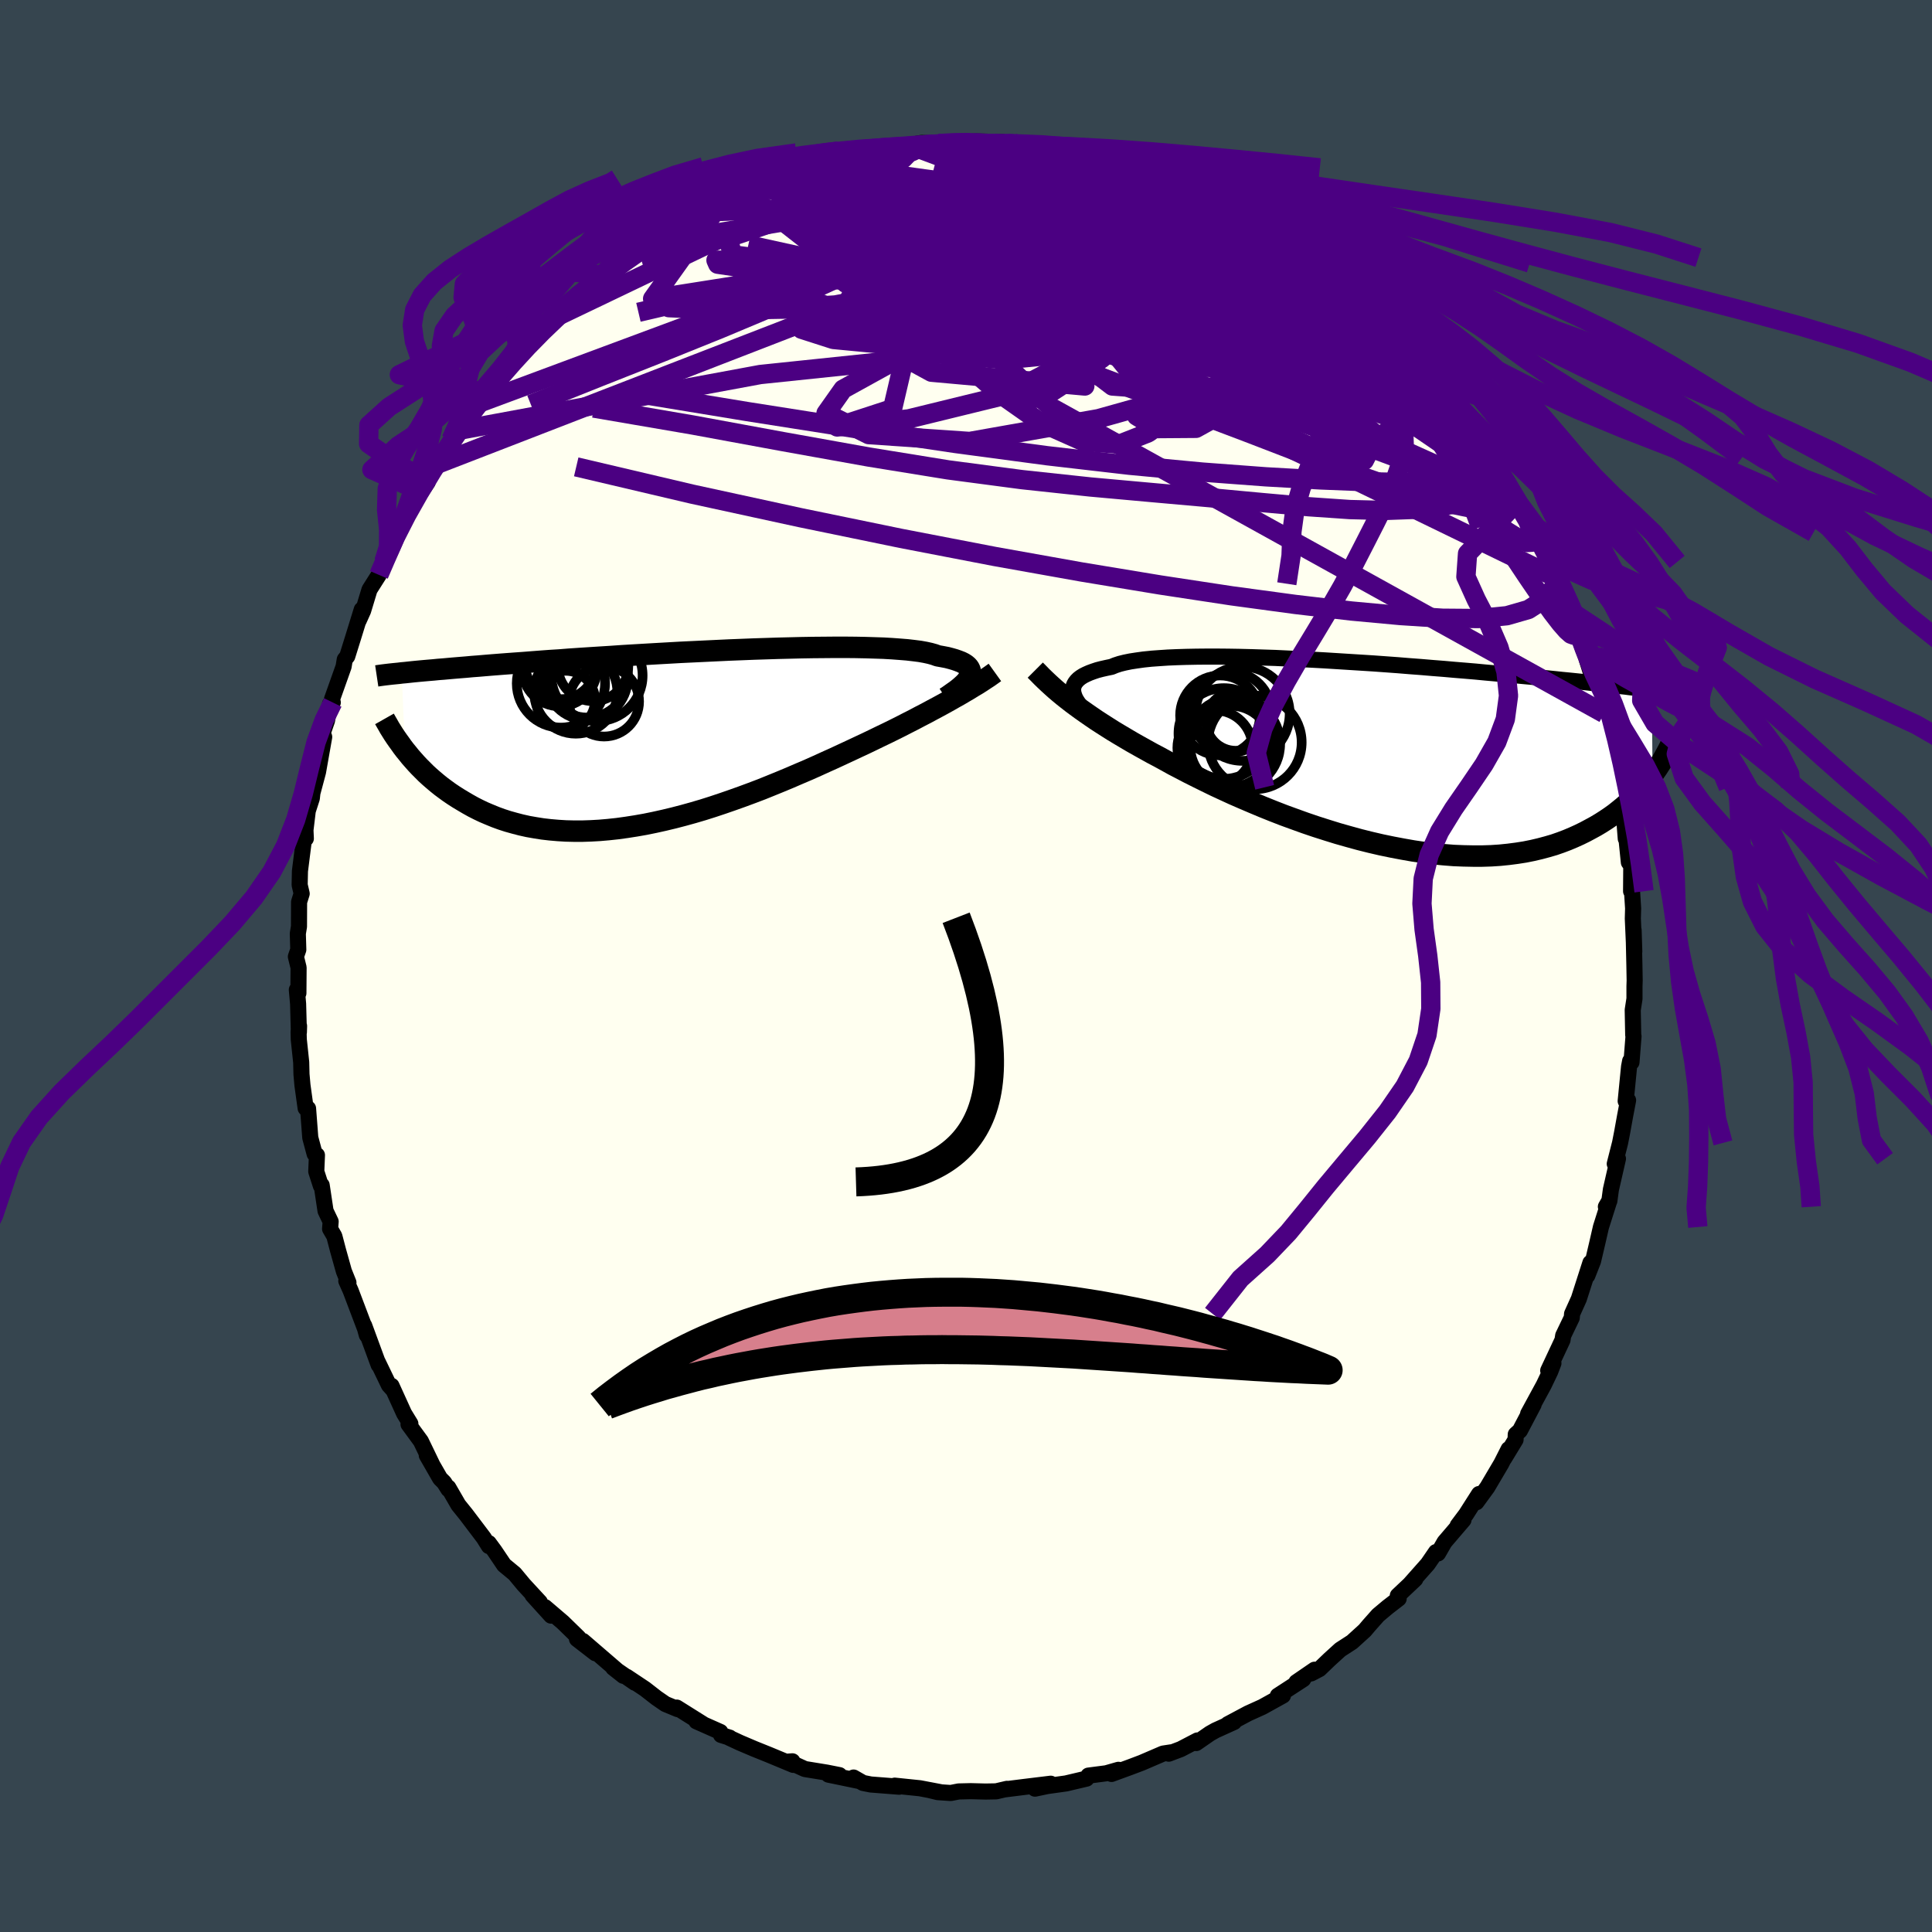<svg viewBox="-100 -100 200 200" xmlns="http://www.w3.org/2000/svg" width="500" height="500" id="face-svg">
    <defs>
      <clipPath id="leftEyeClipPath">
        <polyline points="31.46,-6.54 31.53,-6.73 31.55,-6.92 31.53,-7.09 31.47,-7.26 31.38,-7.42 31.24,-7.58 31.06,-7.73 30.84,-7.87 30.58,-8 30.27,-8.12 29.93,-8.24 29.55,-8.35 29.13,-8.46 28.66,-8.55 28.16,-8.64 27.8,-8.77 27.37,-8.89 26.87,-9 26.31,-9.1 25.68,-9.18 24.99,-9.26 24.24,-9.32 23.43,-9.38 22.56,-9.43 21.64,-9.46 20.68,-9.49 19.67,-9.51 18.61,-9.52 17.52,-9.52 16.4,-9.51 15.24,-9.5 14.05,-9.48 12.85,-9.45 11.62,-9.42 10.38,-9.38 9.12,-9.34 7.86,-9.29 6.59,-9.24 5.32,-9.18 4.06,-9.12 2.8,-9.06 1.54,-9 0.3,-8.93 -0.93,-8.86 -2.14,-8.79 -3.33,-8.72 -4.5,-8.65 -5.65,-8.57 -6.77,-8.5 -7.87,-8.43 -8.94,-8.36 -9.98,-8.29 -10.98,-8.21 -11.96,-8.15 -12.91,-8.08 -13.82,-8.01 -14.7,-7.94 -15.55,-7.88 -16.37,-7.82 -17.16,-7.76 -17.92,-7.7 -18.65,-7.64 -19.35,-7.58 -20.02,-7.53 -20.67,-7.47 -21.29,-7.42 -21.89,-7.37 -22.46,-7.32 -23.01,-7.27 -23.54,-7.23 -24.04,-7.18 -24.52,-7.14 -24.98,-7.1 -25.42,-7.06 -25.84,-7.02 -26.24,-6.98 -26.61,-6.94 -26.98,-6.9 -27.32,-6.87 -26.99,1.13 -26.71,1.47 -26.43,1.82 -26.13,2.16 -25.82,2.51 -25.5,2.85 -25.16,3.19 -24.81,3.54 -24.44,3.88 -24.06,4.21 -23.67,4.54 -23.26,4.87 -22.83,5.19 -22.39,5.51 -21.93,5.82 -21.46,6.12 -20.96,6.42 -20.45,6.72 -19.93,7.01 -19.38,7.29 -18.81,7.56 -18.22,7.81 -17.61,8.06 -16.98,8.29 -16.33,8.5 -15.65,8.69 -14.96,8.87 -14.24,9.03 -13.5,9.16 -12.74,9.28 -11.96,9.37 -11.15,9.44 -10.33,9.49 -9.49,9.51 -8.63,9.51 -7.74,9.48 -6.85,9.43 -5.93,9.35 -5,9.25 -4.06,9.12 -3.1,8.97 -2.13,8.8 -1.15,8.6 -0.16,8.38 0.84,8.14 1.84,7.88 2.85,7.6 3.87,7.3 4.88,6.98 5.9,6.64 6.91,6.29 7.92,5.93 8.92,5.56 9.92,5.18 10.91,4.78 11.89,4.38 12.85,3.98 13.8,3.57 14.74,3.17 15.66,2.76 16.56,2.35 17.45,1.95 18.31,1.55 19.15,1.16 19.96,0.78 20.73,0.42 21.48,0.06 22.22,-0.3 22.95,-0.65 23.66,-1 24.36,-1.35 25.04,-1.7 25.71,-2.04 26.35,-2.38 26.99,-2.71 27.6,-3.04 28.2,-3.36 28.77,-3.67 29.33,-3.98 29.87,-4.29" />
      </clipPath>
      <clipPath id="rightEyeClipPath">
        <polyline points="-31.35,-6.71 -31.35,-6.93 -31.31,-7.14 -31.23,-7.35 -31.12,-7.54 -30.97,-7.73 -30.78,-7.92 -30.56,-8.09 -30.29,-8.26 -29.99,-8.41 -29.65,-8.56 -29.27,-8.7 -28.85,-8.84 -28.39,-8.96 -27.9,-9.07 -27.37,-9.18 -26.98,-9.34 -26.52,-9.49 -26,-9.62 -25.41,-9.74 -24.76,-9.84 -24.04,-9.94 -23.27,-10.02 -22.44,-10.08 -21.55,-10.14 -20.61,-10.18 -19.63,-10.21 -18.6,-10.23 -17.52,-10.24 -16.41,-10.24 -15.27,-10.23 -14.09,-10.21 -12.89,-10.18 -11.67,-10.14 -10.42,-10.1 -9.16,-10.04 -7.89,-9.98 -6.62,-9.92 -5.34,-9.85 -4.05,-9.77 -2.78,-9.69 -1.5,-9.61 -0.24,-9.53 1.01,-9.44 2.25,-9.35 3.47,-9.25 4.67,-9.16 5.85,-9.06 7,-8.97 8.13,-8.87 9.23,-8.78 10.3,-8.69 11.34,-8.59 12.35,-8.5 13.33,-8.41 14.27,-8.32 15.19,-8.23 16.07,-8.15 16.92,-8.07 17.73,-7.99 18.52,-7.91 19.27,-7.83 20,-7.76 20.69,-7.69 21.36,-7.62 22,-7.55 22.62,-7.48 23.22,-7.42 23.78,-7.35 24.33,-7.29 24.85,-7.24 25.34,-7.18 25.82,-7.13 26.27,-7.07 26.7,-7.02 27.11,-6.97 27.5,-6.92 27.88,-6.88 28.23,-6.83 28.56,-6.79 28.63,2.04 28.35,2.41 28.07,2.78 27.76,3.15 27.44,3.52 27.1,3.88 26.75,4.25 26.38,4.61 25.99,4.97 25.59,5.32 25.16,5.67 24.72,6.02 24.26,6.35 23.77,6.68 23.27,7 22.75,7.31 22.2,7.61 21.64,7.91 21.05,8.2 20.43,8.48 19.79,8.75 19.13,9 18.44,9.24 17.72,9.45 16.97,9.65 16.2,9.83 15.4,9.99 14.57,10.12 13.72,10.23 12.84,10.32 11.93,10.38 11,10.41 10.04,10.41 9.06,10.39 8.06,10.35 7.04,10.27 6,10.17 4.94,10.04 3.86,9.88 2.78,9.69 1.67,9.48 0.56,9.25 -0.56,8.99 -1.68,8.71 -2.81,8.4 -3.94,8.08 -5.07,7.73 -6.2,7.37 -7.32,6.99 -8.43,6.59 -9.53,6.19 -10.61,5.77 -11.68,5.34 -12.73,4.9 -13.76,4.46 -14.77,4.02 -15.75,3.57 -16.7,3.13 -17.62,2.68 -18.51,2.24 -19.37,1.81 -20.19,1.38 -20.98,0.97 -21.72,0.56 -22.43,0.17 -23.17,-0.22 -23.89,-0.62 -24.59,-1.01 -25.28,-1.4 -25.94,-1.79 -26.58,-2.17 -27.21,-2.55 -27.81,-2.93 -28.39,-3.3 -28.96,-3.67 -29.5,-4.04 -30.02,-4.4 -30.53,-4.76 -31.01,-5.11 -31.48,-5.46" />
      </clipPath>
      <filter id="fuzzy">
        <feTurbulence id="turbulence" baseFrequency="0.05" numOctaves="3" type="noise" result="noise" />
        <feDisplacementMap in="SourceGraphic" in2="noise" scale="2" />
      </filter>
      <linearGradient id="rainbowGradient" x1="0%" y1="0%" x2="100%" y2="0%">
        <stop offset="0%" style="stop-color: [object Object]; stop-opacity: 1" />
        <stop offset="50%" style="stop-color: [object Object]; stop-opacity: 1" />
        <stop offset="100%" style="stop-color: [object Object]; stop-opacity: 1" />
      </linearGradient>
    </defs>
    <rect x="-100" y="-100" width="100%" height="100%" fill="rgb(54, 69, 79)" />
    <polyline id="faceContour" points="69.19,-0.16 69.22,1.49 69.2,2.1 69.2,3.39 69.02,4.55 69.07,7.17 69.1,7.28 68.89,9.97 68.75,9.84 68.64,10.42 68.29,13.98 68.54,13.9 68.24,15.47 67.91,17.29 67.71,18.31 67.16,20.48 67.49,19.95 66.76,23.14 66.6,24.32 66.24,24.92 66.59,24.31 65.73,27.02 65.34,28.72 64.91,30.55 64.32,32.05 64.64,30.72 63.44,34.46 62.74,36.01 62.71,36.41 61.82,38.26 61.75,38.72 60.27,41.88 60.81,41.12 60.48,41.98 59.81,43.38 58.19,46.36 58.76,45.4 57.34,48.1 56.91,48.49 56.89,49.04 55.71,50.98 56.17,50.02 55.41,51.52 53.97,53.96 52.84,55.51 53.11,54.66 51.77,56.76 50.9,57.92 51.5,57.34 49.54,59.63 48.86,60.81 48.65,60.67 47.8,61.91 45.92,64.03 46.51,63.47 44.7,65.18 44.79,65.49 43.65,66.37 42.66,67.2 41.71,68.27 41.28,68.78 39.96,69.98 38.74,70.77 37.62,71.79 36.59,72.78 35.73,73.23 36.08,72.85 34.2,74.14 34.91,73.83 32.28,75.54 32.81,75.52 30.68,76.7 29.2,77.37 27.1,78.49 27.75,78.26 25.83,79.13 25.26,79.45 23.83,80.44 23.96,80.17 22.23,81.07 20.99,81.54 21.25,81.4 20.4,81.53 18.19,82.48 17,82.93 15.06,83.64 15.78,83.21 14.52,83.57 12.67,83.81 12.48,84.12 10.36,84.62 8.42,84.89 7.14,85.16 8.77,84.65 6.06,84.98 3.98,85.24 4.24,85.18 3.12,85.44 2.02,85.46 0.49,85.42 -0.76,85.45 -1.58,85.61 -2.92,85.52 -3.82,85.3 -2.67,85.52 -4.77,85.12 -7.38,84.85 -6.92,84.96 -9.86,84.73 -10.66,84.57 -11.64,84.01 -11.01,84.38 -14.24,83.71 -13.1,83.76 -14.41,83.5 -16.68,83.13 -18.37,82.36 -17.97,82.33 -17.88,82.7 -20.38,81.66 -21.92,81.04 -23.4,80.41 -24.52,79.89 -24.46,79.88 -25.36,79.6 -25.43,79.29 -27.91,78.19 -27.23,78.47 -29.94,76.77 -29.84,76.93 -31.12,76.4 -32.02,75.78 -33.23,74.84 -35.12,73.58 -34.27,74.2 -36.52,72.65 -35.47,73.48 -39.66,69.87 -38.37,71.14 -40.27,69.67 -40.12,69.52 -41.73,67.95 -43.58,66.37 -42.95,67.25 -44.87,65.13 -44.11,65.86 -45.79,64.04 -46.72,62.92 -47.82,62.01 -48.81,60.54 -49.4,59.74 -49.39,60.05 -49.92,59.2 -51.76,56.77 -52.55,55.79 -53.59,53.99 -53.58,54.17 -54.02,53.47 -54.44,53.05 -55.82,50.65 -55.28,51.57 -56.43,49.19 -57.71,47.44 -57.52,47.38 -58.17,46.32 -59.47,43.46 -59.28,43.9 -59.74,43.39 -60.93,40.92 -60.8,41.3 -62.3,37.22 -62.03,38.2 -61.89,38.39 -63.7,33.61 -64.15,32.6 -63.93,32.77 -64.4,31.6 -65.01,29.42 -65.39,27.97 -65.83,27.21 -65.77,26.46 -66.3,25.35 -66.7,22.69 -66.78,22.76 -67.26,21.27 -67.19,19.58 -67.43,19.45 -67.88,17.77 -68.11,14.75 -68.36,14.72 -68.69,12.34 -68.79,11.21 -68.82,9.97 -69.07,7.61 -69.09,6.84 -69.04,6.21 -69.06,6.85 -69.14,3.92 -69.27,2.46 -69.11,2.81 -69.09,0.17 -69.37,-0.97 -69.12,-1.69 -69.17,-3.35 -69.05,-4.09 -69.04,-6.63 -68.77,-7.49 -68.98,-8.39 -68.95,-9.83 -68.53,-13.16 -68.34,-13.19 -68.38,-14.07 -68.14,-16.06 -67.72,-17.36 -67.66,-17.91 -67.08,-20.08 -66.44,-23.71 -66.6,-24.16 -66.58,-24.16 -66.15,-25.4 -65.83,-27.13 -65.55,-27.28 -65.63,-27.62 -64.43,-31 -64.31,-31.73 -64.05,-32.06 -63.46,-33.95 -62.55,-36.9 -62.87,-35.76 -62.41,-36.78 -61.75,-38.96 -60.78,-40.49 -60.26,-41.86 -60.26,-41.41 -59.32,-43.67 -58.87,-45.02 -59.1,-44.33 -57.77,-46.95 -57.55,-47.36 -56.39,-49.1 -55.73,-50.08 -55.72,-50.67 -54.75,-51.94 -52.69,-55.42 -53.3,-54.49 -51.72,-56.7 -51.77,-56.71 -50.56,-58.22 -51.48,-57.21 -49.7,-59.33 -48.38,-61.1 -47.69,-61.58 -46.87,-62.48 -46.72,-62.84 -46.23,-63.32 -45.57,-64.31 -45.13,-64.49 -43.31,-66.77 -40.87,-68.48 -40.65,-68.83 -40.38,-68.99 -40.47,-69.14 -37.53,-71.52 -37.76,-71.46 -37.67,-71.6 -37.29,-71.66 -35.95,-72.73 -34.22,-73.89 -34.41,-73.88 -33.32,-74.62 -31.36,-76.01 -30.37,-76.75 -30.15,-76.8 -28.29,-78.01 -27.24,-78.42 -25.22,-79.25 -25.43,-79.29 -24.98,-79.51 -23.86,-80.06 -21.61,-80.85 -20.32,-81.6 -20.34,-81.51 -20.57,-81.5 -17.5,-82.43 -16.57,-82.73 -15.76,-82.99 -15.91,-83.11 -14.22,-83.57 -12.26,-83.93 -10.85,-84.17 -9.74,-84.23 -9.18,-84.61 -8.99,-84.37 -7.73,-84.61 -5.27,-84.83 -5.89,-84.98 -4.62,-85.2 -2.82,-85.15 -1.58,-85.3 -2.74,-85.18 1.03,-85.35 2.74,-85.32 3.76,-85.29 2.93,-85.11 4.32,-85.15 4.99,-85.14 6.62,-84.79 6.26,-84.99 8.46,-84.43 9.46,-84.41 10.94,-84.04 12.46,-83.81 13.41,-83.76 13.64,-83.59 14.44,-83.31 15.81,-83.06 16.81,-82.66 17.05,-82.62 20.19,-81.6 21.36,-81.16 21.35,-80.91 22.48,-80.6 22.47,-80.49 23.66,-79.98 25.42,-79.24 26.31,-78.8 26.51,-78.79 28.27,-77.77 30.67,-76.47 30.18,-76.81 30.45,-76.58 32.31,-75.45 33.08,-74.88 33.16,-74.95 35.72,-73.33 36.14,-72.77 36.34,-72.55 37.73,-71.44 39.74,-69.65 39.34,-69.98 40.39,-69.39 41.75,-67.76 42.38,-67.11 42.12,-67.83 44.44,-65.53 45.63,-64.09 46.27,-63.51 46.42,-63.09 47.88,-61.79 48.75,-60.43 50.27,-58.9 50.87,-58.1 50.3,-58.58 49.87,-59.12 52.27,-56.07 52.38,-55.88 52.44,-55.36 54.45,-52.6 55.37,-51.04 55.81,-50.25 55.97,-50.23 57.28,-48.02 57.08,-48.09 57.02,-48 58.96,-44.88 58.54,-45.44 59.7,-43.04 60.57,-41.83 61.31,-39.57 61.53,-39.4 60.92,-40.28 61.7,-39.22 62.32,-36.9 63.08,-35 64.12,-32.18 64.16,-32.29 64.25,-31.76 64.76,-30.15 64.91,-29.34 66.06,-26.14 65.85,-26.88 66.42,-24.87 66.7,-23.08 66.67,-23.32 66.72,-22.42 67.61,-18.5 67.48,-19 67.72,-18.51 67.82,-16.67 68.14,-15.21 68.3,-13.18 68.34,-13.5 68.62,-10.73 68.87,-10.38 68.85,-7.74 68.86,-9.11 69.06,-5.96 69.03,-4.91 69.18,-1.5 69.11,-3.71 69.19,-0.16 69.22,1.49" fill="rgb(255, 255, 240)" stroke="black" stroke-width="1.667" stroke-linejoin="round" filter="url(#fuzzy)" />
    <g transform="translate(42.44 -21.79)">
      <polyline id="rightCountour" points="-31.35,-6.71 -31.35,-6.93 -31.31,-7.14 -31.23,-7.35 -31.12,-7.54 -30.97,-7.73 -30.78,-7.92 -30.56,-8.09 -30.29,-8.26 -29.99,-8.41 -29.65,-8.56 -29.27,-8.7 -28.85,-8.84 -28.39,-8.96 -27.9,-9.07 -27.37,-9.18 -26.98,-9.34 -26.52,-9.49 -26,-9.62 -25.41,-9.74 -24.76,-9.84 -24.04,-9.94 -23.27,-10.02 -22.44,-10.08 -21.55,-10.14 -20.61,-10.18 -19.63,-10.21 -18.6,-10.23 -17.52,-10.24 -16.41,-10.24 -15.27,-10.23 -14.09,-10.21 -12.89,-10.18 -11.67,-10.14 -10.42,-10.1 -9.16,-10.04 -7.89,-9.98 -6.62,-9.92 -5.34,-9.85 -4.05,-9.77 -2.78,-9.69 -1.5,-9.61 -0.24,-9.53 1.01,-9.44 2.25,-9.35 3.47,-9.25 4.67,-9.16 5.85,-9.06 7,-8.97 8.13,-8.87 9.23,-8.78 10.3,-8.69 11.34,-8.59 12.35,-8.5 13.33,-8.41 14.27,-8.32 15.19,-8.23 16.07,-8.15 16.92,-8.07 17.73,-7.99 18.52,-7.91 19.27,-7.83 20,-7.76 20.69,-7.69 21.36,-7.62 22,-7.55 22.62,-7.48 23.22,-7.42 23.78,-7.35 24.33,-7.29 24.85,-7.24 25.34,-7.18 25.82,-7.13 26.27,-7.07 26.7,-7.02 27.11,-6.97 27.5,-6.92 27.88,-6.88 28.23,-6.83 28.56,-6.79 28.63,2.04 28.35,2.41 28.07,2.78 27.76,3.15 27.44,3.52 27.1,3.88 26.75,4.25 26.38,4.61 25.99,4.97 25.59,5.32 25.16,5.67 24.72,6.02 24.26,6.35 23.77,6.68 23.27,7 22.75,7.31 22.2,7.61 21.64,7.91 21.05,8.2 20.43,8.48 19.79,8.75 19.13,9 18.44,9.24 17.72,9.45 16.97,9.65 16.2,9.83 15.4,9.99 14.57,10.12 13.72,10.23 12.84,10.32 11.93,10.38 11,10.41 10.04,10.41 9.06,10.39 8.06,10.35 7.04,10.27 6,10.17 4.94,10.04 3.86,9.88 2.78,9.69 1.67,9.48 0.56,9.25 -0.56,8.99 -1.68,8.71 -2.81,8.4 -3.94,8.08 -5.07,7.73 -6.2,7.37 -7.32,6.99 -8.43,6.59 -9.53,6.19 -10.61,5.77 -11.68,5.34 -12.73,4.9 -13.76,4.46 -14.77,4.02 -15.75,3.57 -16.7,3.13 -17.62,2.68 -18.51,2.24 -19.37,1.81 -20.19,1.38 -20.98,0.97 -21.72,0.56 -22.43,0.17 -23.17,-0.22 -23.89,-0.62 -24.59,-1.01 -25.28,-1.4 -25.94,-1.79 -26.58,-2.17 -27.21,-2.55 -27.81,-2.93 -28.39,-3.3 -28.96,-3.67 -29.5,-4.04 -30.02,-4.4 -30.53,-4.76 -31.01,-5.11 -31.48,-5.46" fill="white" stroke="white" stroke-width="0" stroke-linejoin="round" filter="url(#fuzzy)" />
    </g>
    <g transform="translate(-31.09 -23.47)">
      <polyline id="leftCountour" points="31.46,-6.54 31.53,-6.73 31.55,-6.92 31.53,-7.09 31.47,-7.26 31.38,-7.42 31.24,-7.58 31.06,-7.73 30.84,-7.87 30.58,-8 30.27,-8.12 29.93,-8.24 29.55,-8.35 29.13,-8.46 28.66,-8.55 28.16,-8.64 27.8,-8.77 27.37,-8.89 26.87,-9 26.31,-9.1 25.68,-9.18 24.99,-9.26 24.24,-9.32 23.43,-9.38 22.56,-9.43 21.64,-9.46 20.68,-9.49 19.67,-9.51 18.61,-9.52 17.52,-9.52 16.4,-9.51 15.24,-9.5 14.05,-9.48 12.85,-9.45 11.62,-9.42 10.38,-9.38 9.12,-9.34 7.86,-9.29 6.59,-9.24 5.32,-9.18 4.06,-9.12 2.8,-9.06 1.54,-9 0.3,-8.93 -0.93,-8.86 -2.14,-8.79 -3.33,-8.72 -4.5,-8.65 -5.65,-8.57 -6.77,-8.5 -7.87,-8.43 -8.94,-8.36 -9.98,-8.29 -10.98,-8.21 -11.96,-8.15 -12.91,-8.08 -13.82,-8.01 -14.7,-7.94 -15.55,-7.88 -16.37,-7.82 -17.16,-7.76 -17.92,-7.7 -18.65,-7.64 -19.35,-7.58 -20.02,-7.53 -20.67,-7.47 -21.29,-7.42 -21.89,-7.37 -22.46,-7.32 -23.01,-7.27 -23.54,-7.23 -24.04,-7.18 -24.52,-7.14 -24.98,-7.1 -25.42,-7.06 -25.84,-7.02 -26.24,-6.98 -26.61,-6.94 -26.98,-6.9 -27.32,-6.87 -26.99,1.13 -26.71,1.47 -26.43,1.82 -26.13,2.16 -25.82,2.51 -25.5,2.85 -25.16,3.19 -24.81,3.54 -24.44,3.88 -24.06,4.21 -23.67,4.54 -23.26,4.87 -22.83,5.19 -22.39,5.51 -21.93,5.82 -21.46,6.12 -20.96,6.42 -20.45,6.72 -19.93,7.01 -19.38,7.29 -18.81,7.56 -18.22,7.81 -17.61,8.06 -16.98,8.29 -16.33,8.5 -15.65,8.69 -14.96,8.87 -14.24,9.03 -13.5,9.16 -12.74,9.28 -11.96,9.37 -11.15,9.44 -10.33,9.49 -9.49,9.51 -8.63,9.51 -7.74,9.48 -6.85,9.43 -5.93,9.35 -5,9.25 -4.06,9.12 -3.1,8.97 -2.13,8.8 -1.15,8.6 -0.16,8.38 0.84,8.14 1.84,7.88 2.85,7.6 3.87,7.3 4.88,6.98 5.9,6.64 6.91,6.29 7.92,5.93 8.92,5.56 9.92,5.18 10.91,4.78 11.89,4.38 12.85,3.98 13.8,3.57 14.74,3.17 15.66,2.76 16.56,2.35 17.45,1.95 18.31,1.55 19.15,1.16 19.96,0.78 20.73,0.42 21.48,0.06 22.22,-0.3 22.95,-0.65 23.66,-1 24.36,-1.35 25.04,-1.7 25.71,-2.04 26.35,-2.38 26.99,-2.71 27.6,-3.04 28.2,-3.36 28.77,-3.67 29.33,-3.98 29.87,-4.29" fill="white" stroke="white" stroke-width="0" stroke-linejoin="round" filter="url(#fuzzy)" />
    </g>
    <g transform="translate(42.44 -21.79)">
      <polyline id="rightUpper" points="-29.74,-4.17 -30,-4.44 -30.25,-4.71 -30.48,-4.98 -30.69,-5.24 -30.87,-5.5 -31.03,-5.75 -31.16,-6 -31.25,-6.24 -31.32,-6.48 -31.35,-6.71 -31.35,-6.93 -31.31,-7.14 -31.23,-7.35 -31.12,-7.54 -30.97,-7.73 -30.78,-7.92 -30.56,-8.09 -30.29,-8.26 -29.99,-8.41 -29.65,-8.56 -29.27,-8.7 -28.85,-8.84 -28.39,-8.96 -27.9,-9.07 -27.37,-9.18 -26.98,-9.34 -26.52,-9.49 -26,-9.62 -25.41,-9.74 -24.76,-9.84 -24.04,-9.94 -23.27,-10.02 -22.44,-10.08 -21.55,-10.14 -20.61,-10.18 -19.63,-10.21 -18.6,-10.23 -17.52,-10.24 -16.41,-10.24 -15.27,-10.23 -14.09,-10.21 -12.89,-10.18 -11.67,-10.14 -10.42,-10.1 -9.16,-10.04 -7.89,-9.98 -6.62,-9.92 -5.34,-9.85 -4.05,-9.77 -2.78,-9.69 -1.5,-9.61 -0.24,-9.53 1.01,-9.44 2.25,-9.35 3.47,-9.25 4.67,-9.16 5.85,-9.06 7,-8.97 8.13,-8.87 9.23,-8.78 10.3,-8.69 11.34,-8.59 12.35,-8.5 13.33,-8.41 14.27,-8.32 15.19,-8.23 16.07,-8.15 16.92,-8.07 17.73,-7.99 18.52,-7.91 19.27,-7.83 20,-7.76 20.69,-7.69 21.36,-7.62 22,-7.55 22.62,-7.48 23.22,-7.42 23.78,-7.35 24.33,-7.29 24.85,-7.24 25.34,-7.18 25.82,-7.13 26.27,-7.07 26.7,-7.02 27.11,-6.97 27.5,-6.92 27.88,-6.88 28.23,-6.83 28.56,-6.79 28.88,-6.75 29.18,-6.71 29.47,-6.67 29.74,-6.63 30,-6.6 30.24,-6.56 30.47,-6.52 30.69,-6.49 30.89,-6.46 31.09,-6.43" fill="none" stroke="black" stroke-width="1.667" stroke-linejoin="round" filter="url(#fuzzy)" />
      <polyline id="rightLower" points="-35.27,-8.84 -34.94,-8.51 -34.61,-8.17 -34.27,-7.84 -33.91,-7.5 -33.55,-7.17 -33.17,-6.83 -32.77,-6.49 -32.36,-6.15 -31.93,-5.81 -31.48,-5.46 -31.01,-5.11 -30.53,-4.76 -30.02,-4.4 -29.5,-4.04 -28.96,-3.67 -28.39,-3.3 -27.81,-2.93 -27.21,-2.55 -26.58,-2.17 -25.94,-1.79 -25.28,-1.4 -24.59,-1.01 -23.89,-0.62 -23.17,-0.22 -22.43,0.17 -21.72,0.56 -20.98,0.97 -20.19,1.38 -19.37,1.81 -18.51,2.24 -17.62,2.68 -16.7,3.13 -15.75,3.57 -14.77,4.02 -13.76,4.46 -12.73,4.9 -11.68,5.34 -10.61,5.77 -9.53,6.19 -8.43,6.59 -7.32,6.99 -6.2,7.37 -5.07,7.73 -3.94,8.08 -2.81,8.4 -1.68,8.71 -0.56,8.99 0.56,9.25 1.67,9.48 2.78,9.69 3.86,9.88 4.94,10.04 6,10.17 7.04,10.27 8.06,10.35 9.06,10.39 10.04,10.41 11,10.41 11.93,10.38 12.84,10.32 13.72,10.23 14.57,10.12 15.4,9.99 16.2,9.83 16.97,9.65 17.72,9.45 18.44,9.24 19.13,9 19.79,8.75 20.43,8.48 21.05,8.2 21.64,7.91 22.2,7.61 22.75,7.31 23.27,7 23.77,6.68 24.26,6.35 24.72,6.02 25.16,5.67 25.59,5.32 25.99,4.97 26.38,4.61 26.75,4.25 27.1,3.88 27.44,3.52 27.76,3.15 28.07,2.78 28.35,2.41 28.63,2.04 28.89,1.67 29.14,1.31 29.37,0.95 29.6,0.59 29.81,0.23 30,-0.12 30.19,-0.47 30.37,-0.81 30.53,-1.15 30.69,-1.48" fill="none" stroke="black" stroke-width="2.222" stroke-linejoin="round" filter="url(#fuzzy)" />
      <circle r="4.134" cx="-16.141" cy="-4.152" stroke="black" fill="none" stroke-width="1.0" filter="url(#fuzzy)" clip-path="url(#rightEyeClipPath)" /><circle r="4.8" cx="-14.721" cy="-1.197" stroke="black" fill="none" stroke-width="1.0" filter="url(#fuzzy)" clip-path="url(#rightEyeClipPath)" /><circle r="4.156" cx="-15.006" cy="-4.472" stroke="black" fill="none" stroke-width="1.0" filter="url(#fuzzy)" clip-path="url(#rightEyeClipPath)" /><circle r="3.068" cx="-14.516" cy="-3.557" stroke="black" fill="none" stroke-width="1.0" filter="url(#fuzzy)" clip-path="url(#rightEyeClipPath)" /><circle r="4.876" cx="-13.811" cy="-4.322" stroke="black" fill="none" stroke-width="1.0" filter="url(#fuzzy)" clip-path="url(#rightEyeClipPath)" /><circle r="4.696" cx="-15.746" cy="-2.277" stroke="black" fill="none" stroke-width="1.0" filter="url(#fuzzy)" clip-path="url(#rightEyeClipPath)" /><circle r="4.204" cx="-15.026" cy="-0.952" stroke="black" fill="none" stroke-width="1.0" filter="url(#fuzzy)" clip-path="url(#rightEyeClipPath)" /><circle r="3.892" cx="-16.666" cy="-0.787" stroke="black" fill="none" stroke-width="1.0" filter="url(#fuzzy)" clip-path="url(#rightEyeClipPath)" /><circle r="4.928" cx="-15.466" cy="-0.472" stroke="black" fill="none" stroke-width="1.0" filter="url(#fuzzy)" clip-path="url(#rightEyeClipPath)" /><circle r="4.844" cx="-12.536" cy="-1.357" stroke="black" fill="none" stroke-width="1.0" filter="url(#fuzzy)" clip-path="url(#rightEyeClipPath)" />
      </g>
    <g transform="translate(-31.09 -23.47)">
      <polyline id="leftUpper" points="28.97,-4.3 29.35,-4.55 29.7,-4.8 30.03,-5.03 30.34,-5.27 30.61,-5.5 30.85,-5.72 31.06,-5.93 31.23,-6.14 31.36,-6.35 31.46,-6.54 31.53,-6.73 31.55,-6.92 31.53,-7.09 31.47,-7.26 31.38,-7.42 31.24,-7.58 31.06,-7.73 30.84,-7.87 30.58,-8 30.27,-8.12 29.93,-8.24 29.55,-8.35 29.13,-8.46 28.66,-8.55 28.16,-8.64 27.8,-8.77 27.37,-8.89 26.87,-9 26.31,-9.1 25.68,-9.18 24.99,-9.26 24.24,-9.32 23.43,-9.38 22.56,-9.43 21.64,-9.46 20.68,-9.49 19.67,-9.51 18.61,-9.52 17.52,-9.52 16.4,-9.51 15.24,-9.5 14.05,-9.48 12.85,-9.45 11.62,-9.42 10.38,-9.38 9.12,-9.34 7.86,-9.29 6.59,-9.24 5.32,-9.18 4.06,-9.12 2.8,-9.06 1.54,-9 0.3,-8.93 -0.93,-8.86 -2.14,-8.79 -3.33,-8.72 -4.5,-8.65 -5.65,-8.57 -6.77,-8.5 -7.87,-8.43 -8.94,-8.36 -9.98,-8.29 -10.98,-8.21 -11.96,-8.15 -12.91,-8.08 -13.82,-8.01 -14.7,-7.94 -15.55,-7.88 -16.37,-7.82 -17.16,-7.76 -17.92,-7.7 -18.65,-7.64 -19.35,-7.58 -20.02,-7.53 -20.67,-7.47 -21.29,-7.42 -21.89,-7.37 -22.46,-7.32 -23.01,-7.27 -23.54,-7.23 -24.04,-7.18 -24.52,-7.14 -24.98,-7.1 -25.42,-7.06 -25.84,-7.02 -26.24,-6.98 -26.61,-6.94 -26.98,-6.9 -27.32,-6.87 -27.64,-6.83 -27.95,-6.8 -28.25,-6.77 -28.53,-6.74 -28.79,-6.71 -29.04,-6.68 -29.28,-6.65 -29.5,-6.62 -29.71,-6.59 -29.91,-6.56" fill="none" stroke="black" stroke-width="2.222" stroke-linejoin="round" filter="url(#fuzzy)" />
      <polyline id="leftLower" points="34.08,-6.92 33.76,-6.69 33.42,-6.45 33.05,-6.21 32.66,-5.95 32.25,-5.69 31.81,-5.43 31.36,-5.15 30.88,-4.87 30.39,-4.58 29.87,-4.29 29.33,-3.98 28.77,-3.67 28.2,-3.36 27.6,-3.04 26.99,-2.71 26.35,-2.38 25.71,-2.04 25.04,-1.7 24.36,-1.35 23.66,-1 22.95,-0.65 22.22,-0.3 21.48,0.06 20.73,0.42 19.96,0.78 19.15,1.16 18.31,1.55 17.45,1.95 16.56,2.35 15.66,2.76 14.74,3.17 13.8,3.57 12.85,3.98 11.89,4.38 10.91,4.78 9.92,5.18 8.92,5.56 7.92,5.93 6.91,6.29 5.9,6.64 4.88,6.98 3.87,7.3 2.85,7.6 1.84,7.88 0.84,8.14 -0.16,8.38 -1.15,8.6 -2.13,8.8 -3.1,8.97 -4.06,9.12 -5,9.25 -5.93,9.35 -6.85,9.43 -7.74,9.48 -8.63,9.51 -9.49,9.51 -10.33,9.49 -11.15,9.44 -11.96,9.37 -12.74,9.28 -13.5,9.16 -14.24,9.03 -14.96,8.87 -15.65,8.69 -16.33,8.5 -16.98,8.29 -17.61,8.06 -18.22,7.81 -18.81,7.56 -19.38,7.29 -19.93,7.01 -20.45,6.72 -20.96,6.42 -21.46,6.12 -21.93,5.82 -22.39,5.51 -22.83,5.19 -23.26,4.87 -23.67,4.54 -24.06,4.21 -24.44,3.88 -24.81,3.54 -25.16,3.19 -25.5,2.85 -25.82,2.51 -26.13,2.16 -26.43,1.82 -26.71,1.47 -26.99,1.13 -27.25,0.79 -27.49,0.45 -27.73,0.12 -27.96,-0.21 -28.18,-0.54 -28.38,-0.86 -28.58,-1.18 -28.76,-1.5 -28.94,-1.81 -29.11,-2.11" fill="none" stroke="black" stroke-width="2.222" stroke-linejoin="round" filter="url(#fuzzy)" />
      <circle r="3.626" cx="-6.38" cy="-3.91" stroke="black" fill="none" stroke-width="1.0" filter="url(#fuzzy)" clip-path="url(#leftEyeClipPath)" /><circle r="3.648" cx="-7.515" cy="-7.595" stroke="black" fill="none" stroke-width="1.0" filter="url(#fuzzy)" clip-path="url(#leftEyeClipPath)" /><circle r="4.722" cx="-7.11" cy="-6.6" stroke="black" fill="none" stroke-width="1.0" filter="url(#fuzzy)" clip-path="url(#leftEyeClipPath)" /><circle r="3.846" cx="-10.975" cy="-7.26" stroke="black" fill="none" stroke-width="1.0" filter="url(#fuzzy)" clip-path="url(#leftEyeClipPath)" /><circle r="3.678" cx="-10.89" cy="-7.825" stroke="black" fill="none" stroke-width="1.0" filter="url(#fuzzy)" clip-path="url(#leftEyeClipPath)" /><circle r="4.306" cx="-9.305" cy="-4.885" stroke="black" fill="none" stroke-width="1.0" filter="url(#fuzzy)" clip-path="url(#leftEyeClipPath)" /><circle r="4.24" cx="-8.19" cy="-6.255" stroke="black" fill="none" stroke-width="1.0" filter="url(#fuzzy)" clip-path="url(#leftEyeClipPath)" /><circle r="3.046" cx="-10.36" cy="-4.045" stroke="black" fill="none" stroke-width="1.0" filter="url(#fuzzy)" clip-path="url(#leftEyeClipPath)" /><circle r="4.23" cx="-8.13" cy="-6.475" stroke="black" fill="none" stroke-width="1.0" filter="url(#fuzzy)" clip-path="url(#leftEyeClipPath)" /><circle r="4.57" cx="-10.845" cy="-5.78" stroke="black" fill="none" stroke-width="1.0" filter="url(#fuzzy)" clip-path="url(#leftEyeClipPath)" />
    </g>
    <g id="hairs">
      <polyline points="16.81,-82.66 17.56,-82.33 18.24,-81.74 18.16,-81.12 17.23,-80.48 15.54,-79.8 13.21,-79.03 10.26,-78.14 6.64,-77.13 2.27,-75.97 -2.92,-74.68 -8.98,-73.26 -16,-71.71 -24.21,-69.94 -33.91,-67.67" fill="none" stroke="rgb(75, 0, 130)" stroke-width="2" stroke-linejoin="round" filter="url(#fuzzy)" /><polyline points="40.39,-69.39 41.28,-68.31 41.65,-67.8 41.78,-67.46 41.67,-67.18 41.18,-67.07 40.18,-67.23 38.62,-67.69 36.47,-68.47 33.71,-69.6 30.29,-71.13 26.16,-73.12 21.28,-75.59 15.73,-78.47 9.73,-81.66" fill="none" stroke="rgb(75, 0, 130)" stroke-width="2" stroke-linejoin="round" filter="url(#fuzzy)" /><polyline points="57.28,-48.02 56.99,-47.99 56.51,-47.68 55.62,-47.36 54.15,-47.25 52.01,-47.45 49.11,-48.05 45.39,-49.14 40.82,-50.74 35.41,-52.81 29.18,-55.21 22.1,-57.89 14.14,-60.9 5.29,-64.38 -4.42,-68.52 -15.08,-73.31" fill="none" stroke="rgb(75, 0, 130)" stroke-width="2" stroke-linejoin="round" filter="url(#fuzzy)" /><polyline points="50.27,-58.9 50.27,-58.62 49.62,-58.7 48.66,-58.71 47.34,-58.64 45.53,-58.63 43.13,-58.77 40.04,-59.14 36.19,-59.84 31.52,-60.93 26,-62.44 19.57,-64.34 12.21,-66.57 3.91,-69.11 -5.24,-71.98 -15.03,-75.31" fill="none" stroke="rgb(75, 0, 130)" stroke-width="2" stroke-linejoin="round" filter="url(#fuzzy)" /><polyline points="23.66,-79.98 24.91,-79.42 25.6,-79.03 25.99,-78.68 26.11,-78.35 25.82,-78.11 25.05,-77.99 23.77,-77.99 21.99,-78.08 19.73,-78.26 16.94,-78.55 13.57,-78.96 9.53,-79.51 4.68,-80.2 -1.11,-81.04 -7.94,-81.99" fill="none" stroke="rgb(75, 0, 130)" stroke-width="2" stroke-linejoin="round" filter="url(#fuzzy)" /><polyline points="60.92,-40.28 61.6,-38.94 62.19,-37.35 62.65,-35.95 62.93,-34.97 63.01,-34.43 62.9,-34.25 62.63,-34.35 62.19,-34.74 61.55,-35.47 60.67,-36.61 59.53,-38.21 58.11,-40.29 56.39,-42.87 54.37,-45.96 52.04,-49.56 49.44,-53.7 46.52,-58.46 43.17,-63.92" fill="none" stroke="rgb(75, 0, 130)" stroke-width="2" stroke-linejoin="round" filter="url(#fuzzy)" /><polyline points="52.27,-56.07 52.31,-55.76 52.34,-55.16 52.13,-54.59 51.42,-54.4 50.07,-54.73 48.07,-55.6 45.42,-56.97 42.14,-58.78 38.24,-61.03 33.71,-63.71 28.45,-66.85 22.28,-70.51 15.01,-74.74 6.69,-79.61" fill="none" stroke="rgb(75, 0, 130)" stroke-width="2" stroke-linejoin="round" filter="url(#fuzzy)" /><polyline points="13.64,-83.59 14.49,-83.33 15.31,-83.07 16.03,-82.78 16.61,-82.46 16.96,-82.14 16.95,-81.86 16.5,-81.64 15.62,-81.47 14.32,-81.35 12.61,-81.24 10.45,-81.15 7.82,-81.08 4.7,-81.03 1.05,-81.01 -3.23,-81.03 -8.32,-81.1 -14.28,-81.21" fill="none" stroke="rgb(75, 0, 130)" stroke-width="2" stroke-linejoin="round" filter="url(#fuzzy)" /><polyline points="14.44,-83.31 15.64,-83.02 16.83,-82.64 18.15,-82.19 19.48,-81.72 20.64,-81.28 21.55,-80.91 22.22,-80.63 22.7,-80.42 23.02,-80.28 23.12,-80.23 22.9,-80.29 22.25,-80.52 21.1,-80.93 19.46,-81.52 17.3,-82.31" fill="none" stroke="rgb(75, 0, 130)" stroke-width="2" stroke-linejoin="round" filter="url(#fuzzy)" /><polyline points="-14.22,-83.57 -12.55,-83.86 -11.23,-84.09 -10.19,-84.26 -9.29,-84.4 -8.44,-84.52 -7.62,-84.63 -6.85,-84.73 -6.17,-84.81 -5.62,-84.86 -5.21,-84.86 -4.97,-84.81 -4.91,-84.71 -5.08,-84.55 -5.52,-84.33 -6.28,-84.05 -7.41,-83.71 -8.89,-83.32 -10.69,-82.86 -12.84,-82.32 -15.4,-81.67 -18.44,-80.89 -21.89,-80.05" fill="none" stroke="rgb(75, 0, 130)" stroke-width="2" stroke-linejoin="round" filter="url(#fuzzy)" /><polyline points="33.08,-74.88 33.76,-74.5 34.71,-73.85 35.45,-73.24 35.97,-72.74 36.28,-72.34 36.35,-72.09 36.12,-72.04 35.56,-72.2 34.62,-72.59 33.25,-73.24 31.38,-74.15 28.98,-75.35 26.04,-76.84 22.52,-78.68 18.35,-80.94" fill="none" stroke="rgb(75, 0, 130)" stroke-width="2" stroke-linejoin="round" filter="url(#fuzzy)" /><polyline points="46.27,-63.51 46.76,-62.85 47.54,-61.94 48.23,-61.1 48.63,-60.53 48.68,-60.3 48.44,-60.33 47.99,-60.53 47.35,-60.85 46.52,-61.3 45.42,-61.93 43.98,-62.84 42.13,-64.12 39.83,-65.82 37.03,-68 33.74,-70.63 30.01,-73.7 25.92,-77.14" fill="none" stroke="rgb(75, 0, 130)" stroke-width="2" stroke-linejoin="round" filter="url(#fuzzy)" /><polyline points="30.67,-76.47 30.62,-76.49 31.27,-76.04 32.29,-75.34 33.44,-74.55 34.6,-73.74 35.71,-72.94 36.71,-72.18 37.56,-71.5 38.24,-70.96 38.68,-70.59 38.83,-70.47 38.64,-70.63 38.1,-71.08 37.19,-71.85 35.75,-73.04" fill="none" stroke="rgb(75, 0, 130)" stroke-width="2" stroke-linejoin="round" filter="url(#fuzzy)" /><polyline points="4.32,-85.15 5.17,-85.06 6.13,-84.91 7.18,-84.74 8.31,-84.54 9.48,-84.34 10.56,-84.15 11.49,-83.98 12.21,-83.83 12.72,-83.71 13.05,-83.6 13.22,-83.5 13.24,-83.41 13.09,-83.33 12.73,-83.29 12.07,-83.29 11.03,-83.36 9.52,-83.5 7.53,-83.71 5.11,-83.97 2.39,-84.28 -0.69,-84.68" fill="none" stroke="rgb(75, 0, 130)" stroke-width="2" stroke-linejoin="round" filter="url(#fuzzy)" /><polyline points="30.45,-76.58 31.78,-75.74 32.6,-75.17 33.21,-74.67 33.64,-74.18 33.85,-73.74 33.8,-73.37 33.47,-73.08 32.81,-72.89 31.81,-72.83 30.45,-72.91 28.72,-73.11 26.61,-73.44 24.12,-73.89 21.21,-74.46 17.87,-75.17 14.07,-76.07 9.77,-77.17 4.93,-78.48 -0.54,-79.98 -6.84,-81.67" fill="none" stroke="rgb(75, 0, 130)" stroke-width="2" stroke-linejoin="round" filter="url(#fuzzy)" /><polyline points="55.37,-51.04 55.58,-50.44 55.48,-49.87 54.98,-49.32 54.09,-48.83 52.8,-48.37 51.12,-47.93 49.02,-47.55 46.46,-47.27 43.38,-47.16 39.74,-47.25 35.52,-47.54 30.72,-47.97 25.34,-48.47 19.38,-49 12.86,-49.59 5.78,-50.35 -1.86,-51.36 -10.07,-52.69 -18.87,-54.27 -28.32,-56.01 -38.53,-57.76" fill="none" stroke="rgb(75, 0, 130)" stroke-width="2" stroke-linejoin="round" filter="url(#fuzzy)" /><polyline points="-25.22,-79.25 -25.09,-79.39 -24.37,-79.74 -23.27,-80.21 -22.09,-80.72 -21,-81.17 -20.03,-81.56 -19.17,-81.88 -18.4,-82.15 -17.78,-82.35 -17.32,-82.49 -17.06,-82.54 -17.02,-82.48 -17.24,-82.31 -17.76,-82.02 -18.64,-81.6 -19.89,-81.06 -21.55,-80.39 -23.71,-79.52 -26.51,-78.39" fill="none" stroke="rgb(75, 0, 130)" stroke-width="2" stroke-linejoin="round" filter="url(#fuzzy)" /><polyline points="-10.85,-84.17 -10,-84.29 -9.34,-84.39 -8.66,-84.47 -7.95,-84.54 -7.29,-84.58 -6.75,-84.59 -6.36,-84.54 -6.11,-84.42 -6.03,-84.23 -6.14,-83.95 -6.5,-83.58 -7.16,-83.11 -8.2,-82.52 -9.62,-81.82 -11.44,-81 -13.62,-80.05 -16.14,-78.98 -18.99,-77.8 -22.19,-76.51 -25.72,-75.16 -29.51,-73.83 -33.46,-72.6" fill="none" stroke="rgb(75, 0, 130)" stroke-width="2" stroke-linejoin="round" filter="url(#fuzzy)" /><polyline points="39.34,-69.98 40.27,-69.21 40.86,-68.49 41.12,-67.95 41.13,-67.49 40.89,-67.07 40.33,-66.74 39.38,-66.53 38.03,-66.49 36.24,-66.62 34,-66.95 31.24,-67.51 27.93,-68.33 24.02,-69.38 19.52,-70.64 14.49,-72.04 8.95,-73.58 2.93,-75.3 -3.71,-77.21 -11.29,-79.3" fill="none" stroke="rgb(75, 0, 130)" stroke-width="2" stroke-linejoin="round" filter="url(#fuzzy)" /><polyline points="30.67,-76.47 30.51,-76.57 30.8,-76.35 31.21,-76.02 31.51,-75.73 31.56,-75.52 31.3,-75.43 30.67,-75.49 29.6,-75.72 28.01,-76.16 25.84,-76.86 23.02,-77.86 19.51,-79.18 15.38,-80.8 10.64,-82.74" fill="none" stroke="rgb(75, 0, 130)" stroke-width="2" stroke-linejoin="round" filter="url(#fuzzy)" /><polyline points="23.66,-79.98 24.96,-79.41 25.82,-78.98 26.51,-78.57 27.05,-78.16 27.32,-77.82 27.27,-77.57 26.89,-77.4 26.2,-77.29 25.22,-77.23 23.92,-77.22 22.26,-77.28 20.2,-77.43 17.71,-77.67 14.76,-78.04 11.34,-78.55 7.38,-79.21 2.78,-80.03 -2.59,-80.96 -8.82,-81.99" fill="none" stroke="rgb(75, 0, 130)" stroke-width="2" stroke-linejoin="round" filter="url(#fuzzy)" /><polyline points="41.75,-67.76 42.17,-67.38 42.65,-66.85 43.14,-66.11 43.41,-65.36 43.39,-64.71 43.05,-64.18 42.39,-63.75 41.39,-63.46 40.01,-63.33 38.23,-63.37 36.05,-63.57 33.51,-63.87 30.61,-64.25 27.36,-64.67 23.74,-65.15 19.71,-65.72 15.24,-66.44 10.29,-67.36 4.85,-68.51 -1.12,-69.86 -7.67,-71.36 -14.84,-72.96 -22.53,-74.65" fill="none" stroke="rgb(75, 0, 130)" stroke-width="2" stroke-linejoin="round" filter="url(#fuzzy)" /><polyline points="54.45,-52.6 54.84,-51.49 54.41,-50.84 53.26,-50.43 51.4,-50.18 48.83,-50.06 45.53,-50.05 41.5,-50.13 36.69,-50.32 31.04,-50.64 24.47,-51.13 16.91,-51.84 8.35,-52.83 -1.15,-54.1 -11.48,-55.64 -22.61,-57.39 -34.6,-59.36" fill="none" stroke="rgb(75, 0, 130)" stroke-width="2" stroke-linejoin="round" filter="url(#fuzzy)" /><polyline points="-12.26,-83.93 -11.02,-84.12 -9.98,-84.27 -9.02,-84.4 -8,-84.52 -6.9,-84.65 -5.77,-84.78 -4.66,-84.91 -3.58,-85.02 -2.56,-85.11 -1.63,-85.17 -0.82,-85.22 -0.19,-85.23 0.22,-85.23 0.36,-85.2 0.21,-85.15 -0.23,-85.08 -0.94,-84.98 -1.91,-84.85 -3.14,-84.71 -4.62,-84.57 -6.33,-84.43 -8.31,-84.29" fill="none" stroke="rgb(75, 0, 130)" stroke-width="2" stroke-linejoin="round" filter="url(#fuzzy)" /><polyline points="4.99,-85.14 6.16,-84.9 7.32,-84.66 8.74,-84.35 10.32,-83.99 11.93,-83.62 13.45,-83.26 14.83,-82.92 16.07,-82.6 17.17,-82.29 18.15,-82.01 19.03,-81.76 19.79,-81.54 20.36,-81.37 20.66,-81.29 20.5,-81.37 19.71,-81.67 18.27,-82.17" fill="none" stroke="rgb(75, 0, 130)" stroke-width="2" stroke-linejoin="round" filter="url(#fuzzy)" /><polyline points="57.02,-48 58.13,-46.11 58.56,-45.09 58.71,-44.33 58.57,-43.87 58.08,-43.84 57.23,-44.23 56.04,-44.97 54.55,-45.95 52.74,-47.15 50.56,-48.66 47.95,-50.57 44.89,-52.98 41.37,-55.91 37.4,-59.35 33,-63.27 28.13,-67.67 22.68,-72.61 16.48,-78.18" fill="none" stroke="rgb(75, 0, 130)" stroke-width="2" stroke-linejoin="round" filter="url(#fuzzy)" /><polyline points="15.81,-83.06 16.71,-82.73 17.84,-82.34 19.01,-81.92 19.95,-81.55 20.58,-81.26 20.96,-81.03 21.14,-80.86 21.16,-80.71 21.01,-80.61 20.66,-80.55 20.07,-80.54 19.19,-80.61 17.95,-80.77 16.29,-81.05 14.11,-81.44 11.38,-81.95 8.14,-82.56 4.5,-83.28 0.41,-84.14" fill="none" stroke="rgb(75, 0, 130)" stroke-width="2" stroke-linejoin="round" filter="url(#fuzzy)" /><polyline points="-28.29,-78.01 -26.8,-78.36 -24.78,-78.49 -22.3,-78.36 -19.19,-78.07 -15.38,-77.63 -10.97,-77.02 -6.09,-76.23 -0.83,-75.28 4.76,-74.22 10.68,-73.09 16.9,-71.88 23.34,-70.59 29.86,-69.29 36.26,-68.24" fill="none" stroke="rgb(75, 0, 130)" stroke-width="2" stroke-linejoin="round" filter="url(#fuzzy)" /><polyline points="61.53,-39.4 61.11,-39.59 60.62,-38.89 59.72,-37.86 58.21,-36.9 55.99,-36.26 53.04,-35.97 49.35,-36 44.97,-36.28 39.88,-36.75 34.08,-37.43 27.5,-38.32 20.13,-39.44 11.96,-40.79 3,-42.39 -6.7,-44.26 -17.14,-46.41 -28.36,-48.85 -40.35,-51.67" fill="none" stroke="rgb(75, 0, 130)" stroke-width="2" stroke-linejoin="round" filter="url(#fuzzy)" /><polyline points="4.99,-85.14 5.98,-84.9 6.61,-84.64 7.16,-84.28 7.52,-83.82 7.57,-83.28 7.23,-82.64 6.44,-81.88 5.21,-80.99 3.58,-79.95 1.57,-78.77 -0.79,-77.43 -3.55,-75.94 -6.76,-74.29 -10.51,-72.48 -14.87,-70.48 -19.84,-68.31 -25.37,-65.99 -31.39,-63.56 -37.89,-60.99 -45.05,-58.13" fill="none" stroke="rgb(75, 0, 130)" stroke-width="2" stroke-linejoin="round" filter="url(#fuzzy)" /><polyline points="35.72,-73.33 36.16,-72.82 36.85,-72.18 37.7,-71.43 38.52,-70.72 39.22,-70.12 39.76,-69.62 40.16,-69.22 40.42,-68.92 40.51,-68.72 40.43,-68.64 40.12,-68.71 39.51,-68.97 38.57,-69.47 37.27,-70.22 35.59,-71.24 33.51,-72.57 31.01,-74.23 28.09,-76.24 24.89,-78.51" fill="none" stroke="rgb(75, 0, 130)" stroke-width="2" stroke-linejoin="round" filter="url(#fuzzy)" /><polyline points="44.44,-65.53 45.32,-64.48 45.87,-63.76 46.31,-63.11 46.64,-62.49 46.78,-61.99 46.63,-61.7 46.16,-61.66 45.37,-61.83 44.29,-62.15 42.95,-62.58 41.35,-63.11 39.47,-63.77 37.28,-64.61 34.73,-65.69 31.81,-67.07 28.5,-68.78 24.76,-70.8 20.55,-73.14 15.74,-75.74 10.21,-78.61 4.05,-81.77" fill="none" stroke="rgb(75, 0, 130)" stroke-width="2" stroke-linejoin="round" filter="url(#fuzzy)" /><polyline points="42.38,-67.11 42.75,-66.96 43.45,-66.16 43.82,-65.44 43.74,-65 43.23,-64.8 42.32,-64.82 40.97,-65.08 39.13,-65.65 36.71,-66.58 33.68,-67.86 30.03,-69.43 25.74,-71.25 20.85,-73.31 15.34,-75.65 9.17,-78.33 2.13,-81.41" fill="none" stroke="rgb(75, 0, 130)" stroke-width="2" stroke-linejoin="round" filter="url(#fuzzy)" /><polyline points="39.34,-69.98 40.26,-69.21 40.8,-68.48 40.98,-67.93 40.89,-67.46 40.51,-67.02 39.78,-66.66 38.63,-66.41 37.01,-66.31 34.92,-66.37 32.33,-66.6 29.2,-67.04 25.49,-67.72 21.2,-68.61 16.33,-69.69 10.94,-70.91 4.99,-72.23 -1.62,-73.65 -8.97,-75.21 -17,-77" fill="none" stroke="rgb(75, 0, 130)" stroke-width="2" stroke-linejoin="round" filter="url(#fuzzy)" /><polyline points="16.81,-82.66 17.89,-82.29 19.49,-81.64 20.95,-80.94 22.25,-80.24 23.5,-79.52 24.81,-78.74 26.22,-77.9 27.72,-77 29.27,-76.05 30.85,-75.07 32.38,-74.1 33.83,-73.16 35.16,-72.3 36.35,-71.53 37.4,-70.86 38.31,-70.29 39.07,-69.82 39.66,-69.47 40.06,-69.24 40.28,-69.14 40.29,-69.17 40.11,-69.36 39.78,-69.65" fill="none" stroke="rgb(75, 0, 130)" stroke-width="2" stroke-linejoin="round" filter="url(#fuzzy)" /><polyline points="-50.56,-58.22 -9.83,-73.36 4.57,-77.72 8.33,-77.79 6.56,-76.81 5.15,-75.88 7.66,-75.25 13.21,-75.09 18.51,-75.5 21,-76.32 20.28,-77.01 16.93,-77.03 10.52,-76.27 -0.29,-75.19 -13.4,-74.48 -16.71,-75.63 12.46,-83.81" fill="none" stroke="rgb(75, 0, 130)" stroke-width="2" stroke-linejoin="round" filter="url(#fuzzy)" /><polyline points="-28.29,-78.01 -13.12,-78.58 -1.01,-76.33 8.39,-72.92 15.08,-69.18 16.72,-65.81 14.09,-62.91 10.46,-60.46 7.95,-58.82 5.92,-58.69 2.44,-60.53 -3.17,-64.08 -9.21,-68.44 -12.82,-72.65 -12.04,-76.1 -7.28,-78.68 -0.96,-80.45 4.21,-81.1 7.99,-79.4 17.18,-71.98 55.37,-51.04" fill="none" stroke="rgb(75, 0, 130)" stroke-width="2" stroke-linejoin="round" filter="url(#fuzzy)" /><polyline points="16.81,-82.66 4.61,-81.75 6.5,-76.41 4.95,-71.87 -0.95,-69.91 -5.22,-69.87 -5.29,-70.55 -3.29,-71.01 -2,-70.93 -1.53,-70.46 0.39,-69.75 5.45,-68.64 12.41,-66.81 17.86,-64.55 19.42,-63.45 16.95,-66.26 9.35,-75.47 1.03,-85.35" fill="none" stroke="rgb(75, 0, 130)" stroke-width="2" stroke-linejoin="round" filter="url(#fuzzy)" /><polyline points="-2.74,-85.18 12.3,-60.04 -3.58,-61.47 -14.13,-67.22 -18.11,-70.7 -18.62,-71.05 -16.23,-69.15 -10.5,-66.4 -2.31,-64.36 5.94,-64.18 11.79,-66.09 14.16,-69.31 13.54,-72.51 11.37,-74.51 9.39,-74.85 9.3,-73.74 12.23,-71.86 17.7,-70.07 22.93,-69.09 24.29,-69.09 20.94,-69.1 13.52,-68.99 -21.61,-80.85" fill="none" stroke="rgb(75, 0, 130)" stroke-width="2" stroke-linejoin="round" filter="url(#fuzzy)" /><polyline points="-43.31,-66.77 -21.35,-77.29 -9.52,-79.38 -0.27,-78 7.39,-75.71 13.33,-73.11 18.26,-70.1 21.96,-67 22.59,-64.54 18.12,-63.29 8.43,-63.23 -3.75,-63.91 -13.73,-64.86 -17.03,-65.92 -11.71,-67.05 0.08,-68.15 12.19,-69.08 17.13,-69.84 12.1,-69.87 9.37,-66.24 52.44,-55.36" fill="none" stroke="rgb(75, 0, 130)" stroke-width="2" stroke-linejoin="round" filter="url(#fuzzy)" /><polyline points="54.45,-52.6 52.7,-51.68 40.68,-59.89 29.61,-65.7 25.83,-66.63 27.31,-64.62 28.16,-62.54 24.69,-61.97 18.11,-62.72 12.67,-63.73 11.58,-64.39 13.79,-64.95 14.35,-66.1 8.53,-68.11 -3.12,-70.23 -12.47,-70.69 -4.99,-67.55 46.27,-63.51" fill="none" stroke="rgb(75, 0, 130)" stroke-width="2" stroke-linejoin="round" filter="url(#fuzzy)" /><polyline points="-25.22,-79.25 10.82,-70.81 21.08,-62.7 19.26,-59.74 15.15,-60.04 12.69,-61.91 12.56,-63.68 12.99,-64.17 10.9,-63.44 4.18,-62.77 -5.75,-63.59 -13.33,-66.25 -11.73,-69.77 1.94,-72.87 20.47,-75.27 20.19,-81.6" fill="none" stroke="rgb(75, 0, 130)" stroke-width="2" stroke-linejoin="round" filter="url(#fuzzy)" /><polyline points="52.44,-55.36 27.63,-67.58 12.21,-71.46 7.91,-70.62 5.45,-69.2 2.18,-68.64 -0.56,-68.19 -2.27,-66.92 -4.37,-64.76 -8.18,-62.22 -12.73,-59.71 -14.49,-57.22 -10.07,-55.01 0.38,-54.3 13.71,-56.66 30.21,-61.29 44.44,-65.53" fill="none" stroke="rgb(75, 0, 130)" stroke-width="2" stroke-linejoin="round" filter="url(#fuzzy)" /><polyline points="30.67,-76.47 17.12,-71.16 23.99,-65.89 25.19,-65.17 21.69,-65.32 17.14,-65.27 13.01,-65.77 9.24,-67.19 5.93,-68.77 3.98,-69.32 4.33,-68.2 6.35,-65.79 7.4,-63.37 4.36,-62.82 -3.48,-65.91 -13.08,-72.49 -20.64,-78.4 -23.86,-80.06" fill="none" stroke="rgb(75, 0, 130)" stroke-width="2" stroke-linejoin="round" filter="url(#fuzzy)" /><polyline points="-5.89,-84.98 19.49,-75.49 29.74,-69.29 26.54,-67.8 18.09,-68.04 10.87,-68.73 7.41,-69.29 7.43,-69.41 9.36,-69.26 11.26,-69.44 11.49,-70.38 9.16,-71.87 4.29,-73.28 -2.3,-74.22 -8.67,-74.78 -10.96,-75.13 -3.48,-74.96 17.3,-73.59 39.74,-69.65" fill="none" stroke="rgb(75, 0, 130)" stroke-width="2" stroke-linejoin="round" filter="url(#fuzzy)" /><polyline points="4.32,-85.15 37.06,-59.96 36.98,-60.38 22.65,-66.45 4.82,-70.8 -10.53,-72.67 -20.9,-73.15 -25.88,-73.06 -25.7,-72.65 -20.47,-71.88 -10.57,-70.81 2.23,-69.78 14.2,-69.37 20.5,-70.11 17.27,-71.78 3.82,-72.96 -16.03,-71.66 -32.44,-69.07 -24.98,-79.51" fill="none" stroke="rgb(75, 0, 130)" stroke-width="2" stroke-linejoin="round" filter="url(#fuzzy)" /><polyline points="-52.69,-55.42 -21.3,-61.23 -5.88,-62.84 -5.95,-67.89 -9.37,-73.15 -10.86,-76.39 -10.06,-77.37 -8.06,-76.78 -5.85,-75.35 -4.07,-73.51 -2.88,-71.49 -1.99,-69.54 -0.85,-68.03 0.62,-67.33 1.46,-67.6 0.35,-68.71 -2.85,-70.32 -6.13,-71.94 -6.94,-72.66 -4.11,-69.97 8.73,-57.88 66.06,-26.14" fill="none" stroke="rgb(75, 0, 130)" stroke-width="2" stroke-linejoin="round" filter="url(#fuzzy)" /><polyline points="10.94,-84.04 -12.99,-79.35 -24.69,-75.36 -24.13,-73.62 -15.61,-72.5 -4.47,-71.5 5.15,-70.77 11.42,-70.31 14.1,-69.89 13.49,-69.47 10.02,-69.24 4.59,-69.41 -0.99,-70.02 -4.3,-70.92 -3.34,-71.91 1.86,-72.75 8.49,-73.26 11.77,-73.53 7.67,-74.22 -3.09,-76.52 -12.48,-80.6 -16.57,-82.73" fill="none" stroke="rgb(75, 0, 130)" stroke-width="2" stroke-linejoin="round" filter="url(#fuzzy)" /><polyline points="33.08,-74.88 24.73,-75.86 13.3,-73.72 2.26,-70.13 -4.39,-68.16 -4.2,-68.15 1.38,-68.61 8.83,-68.12 14.79,-66.54 17.39,-64.79 16.62,-63.93 13.75,-64.35 10.12,-65.64 6.12,-67.01 1.03,-67.89 -6.13,-68.16 -15.36,-68.06 -24.78,-67.89 -30.76,-68.15 -29.03,-69.42 -16.02,-71.28 11,-68.82 57.08,-48.09" fill="none" stroke="rgb(75, 0, 130)" stroke-width="2" stroke-linejoin="round" filter="url(#fuzzy)" /><polyline points="6.62,-84.79 -13.69,-75.22 -18.64,-70.53 -19.56,-68.05 -13.54,-68.43 -2.82,-70.47 8.01,-72.36 15.73,-73.14 19.19,-72.84 18.62,-72.07 15.07,-71.4 10.18,-71.08 5.89,-70.97 3.93,-70.67 5.21,-69.93 9.65,-69.05 16.21,-68.92 23.28,-69.98 30.24,-70.44 39.12,-67 46.27,-63.51" fill="none" stroke="rgb(75, 0, 130)" stroke-width="2" stroke-linejoin="round" filter="url(#fuzzy)" /><polyline points="-1.58,-85.3 -4.86,-72.74 7.19,-66.62 9.98,-65.1 8.49,-66.56 7.66,-69.04 8.22,-71.1 9.36,-72.37 10.43,-73.01 11.24,-73.11 11.66,-72.5 11.56,-71.1 10.97,-69.33 10.47,-67.99 11.22,-67.68 14.32,-68.14 19.47,-68.51 23.72,-68.53 21.98,-69.7 10.34,-73.9 -9.34,-78.64 -33.32,-74.62" fill="none" stroke="rgb(75, 0, 130)" stroke-width="2" stroke-linejoin="round" filter="url(#fuzzy)" /><polyline points="45.63,-64.09 44.99,-56.38 42.27,-54.36 41.24,-52.34 35.52,-53.82 24.85,-58.69 12.51,-64.52 1.19,-69.2 -7.8,-71.98 -13.46,-73.18 -14.54,-73.4 -10.17,-72.81 -1.13,-71.28 9.69,-68.94 18.19,-66.76 21.24,-66.15 19.15,-67.7 15.9,-70.45 16.76,-72.87 39.74,-69.65" fill="none" stroke="rgb(75, 0, 130)" stroke-width="2" stroke-linejoin="round" filter="url(#fuzzy)" /><polyline points="9.46,-84.41 -5.65,-66.05 -7.6,-57.7 -13.23,-55.86 -13.33,-55.8 -5.93,-56.64 4.04,-59.08 11.68,-63.12 15.59,-67.67 17.01,-71.54 17.39,-74.24 17.24,-75.94 16.65,-76.8 16.46,-76.38 18.39,-73.88 23.67,-69.18 30.57,-64.3 32.25,-63.75 17.61,-71.5 -20.34,-81.51" fill="none" stroke="rgb(75, 0, 130)" stroke-width="2" stroke-linejoin="round" filter="url(#fuzzy)" /><polyline points="-54.75,-51.94 -7.08,-70.4 14.33,-73.08 22.16,-70.25 23.16,-67.62 21.72,-66.93 19.28,-68.03 15.51,-70.16 10.15,-72.46 4.1,-74.01 -0.89,-74.09 -2.95,-72.45 -1.15,-69.52 3.57,-66.24 8.36,-63.81 9.87,-63.07 6.67,-64.02 0.59,-65.85 -4.74,-67.8 -5.97,-69.46 4.78,-68.57 52.27,-56.07" fill="none" stroke="rgb(75, 0, 130)" stroke-width="2" stroke-linejoin="round" filter="url(#fuzzy)" /><polyline points="26.31,-78.8 2.27,-73.74 2.99,-69.18 10.84,-65.05 20.78,-62.17 27.45,-61.86 28.73,-64.2 26.37,-67.74 23.62,-70.61 22.66,-71.66 23.52,-70.99 24.66,-69.57 24.3,-68.63 21.59,-68.99 17.02,-70.78 12.15,-73.33 8.9,-75.32 8.58,-75.24 11.11,-72.11 15.37,-66.16 21.66,-59.39 33.2,-56.51 35.72,-73.33" fill="none" stroke="rgb(75, 0, 130)" stroke-width="2" stroke-linejoin="round" filter="url(#fuzzy)" /><polyline points="28.27,-77.77 43.19,-57.06 35.08,-60.33 24.81,-67.46 17.5,-72.43 12.21,-74.6 8.66,-74.67 7.63,-73.2 9.12,-70.52 11.43,-67.23 12.3,-64.33 10.7,-62.94 7.75,-63.66 5.74,-66.23 6.26,-69.52 8.97,-71.89 12.16,-71.76 14.37,-68.41 15.8,-62.95 19.38,-58.52 30.86,-58.96 39.74,-69.65" fill="none" stroke="rgb(75, 0, 130)" stroke-width="2" stroke-linejoin="round" filter="url(#fuzzy)" /><polyline points="23.66,-79.98 30.69,-59.67 21.53,-58.06 17.66,-56.94 19.76,-55.63 23.81,-55.66 26.16,-56.96 25.82,-58.21 23.81,-58.27 21.38,-56.99 18.86,-55.19 15.89,-54.02 12.12,-54.3 7.73,-56.26 3.28,-59.39 -0.48,-62.64 -2.48,-64.84 -1.1,-65.4 4.9,-64.85 13.77,-64.93 19.12,-67.45 18.53,-71.37 42.38,-67.11" fill="none" stroke="rgb(75, 0, 130)" stroke-width="2" stroke-linejoin="round" filter="url(#fuzzy)" /><polyline points="57.02,-48 8.84,-65.92 -4.96,-70.94 -4.3,-74.01 -1.55,-75.29 1.36,-74.05 5.39,-70.79 10.02,-67.12 13.02,-64.74 12.46,-64.43 8.23,-65.83 2.29,-67.96 -2.59,-69.84 -4.3,-70.9 -2.31,-70.9 2.47,-69.93 8.49,-68.36 14.35,-66.77 18.92,-65.73 21.07,-65.41 20.03,-65.43 16.86,-65.04 15.28,-63.61 21.49,-59.43 60.92,-40.28" fill="none" stroke="rgb(75, 0, 130)" stroke-width="2" stroke-linejoin="round" filter="url(#fuzzy)" /><polyline points="-2.82,-85.15 -1.3,-85.19 0.99,-85.18 3.25,-85.1 5.56,-84.93 7.98,-84.67 10.46,-84.33 13.02,-83.91 15.67,-83.41 18.41,-82.84 21.17,-82.2 23.89,-81.48 26.53,-80.69 29.13,-79.85 31.81,-78.93 34.69,-77.95 37.86,-76.91 41.31,-75.78 44.96,-74.58 48.68,-73.3 52.38,-71.93 56.01,-70.48 59.59,-68.95 63.13,-67.35 66.59,-65.68 69.9,-63.96 73.01,-62.2 75.96,-60.41 78.92,-58.57 82.08,-56.68 85.57,-54.71 89.33,-52.69 93.08,-50.66 96.47,-48.67 99.27,-46.69 101.65,-44.55 104.68,-42.04 109.44,-39.4" fill="none" stroke="rgb(75, 0, 130)" stroke-width="2" stroke-linejoin="round" filter="url(#fuzzy)" /><polyline points="-2.82,-85.15 -1.43,-85.19 0.85,-85.19 2.97,-85.11 4.99,-84.96 7.06,-84.71 9.25,-84.38 11.55,-83.98 13.94,-83.51 16.37,-82.97 18.81,-82.35 21.22,-81.67 23.61,-80.91 25.99,-80.1 28.4,-79.23 30.89,-78.3 33.47,-77.32 36.13,-76.27 38.84,-75.14 41.56,-73.92 44.26,-72.59 46.87,-71.18 49.27,-69.75 51.35,-68.46 52.33,-67.83" fill="none" stroke="rgb(75, 0, 130)" stroke-width="2" stroke-linejoin="round" filter="url(#fuzzy)" /><polyline points="-7.73,-84.61 -5.77,-84.89 -3.64,-85.05 -1.46,-85.12 0.74,-85.12 2.92,-85.04 5.13,-84.88 7.43,-84.64 9.83,-84.31 12.33,-83.91 14.9,-83.43 17.48,-82.87 20.04,-82.25 22.53,-81.55 24.93,-80.78 27.26,-79.95 29.6,-79.05 32.01,-78.09 34.58,-77.07 37.35,-75.97 40.28,-74.8 43.29,-73.54 46.24,-72.19 49.07,-70.76 51.82,-69.26 54.62,-67.67 57.64,-66 60.95,-64.26 64.45,-62.49 67.88,-60.75 70.98,-59.1 73.7,-57.45 76.51,-55.44 80.31,-52.6" fill="none" stroke="rgb(75, 0, 130)" stroke-width="2" stroke-linejoin="round" filter="url(#fuzzy)" /><polyline points="-8.99,-84.37 -6.37,-84.76 -4.26,-85.02 -2.01,-85.15 0.38,-85.18 2.76,-85.12 5.07,-84.97 7.36,-84.75 9.8,-84.46 12.54,-84.11 15.68,-83.71 19.24,-83.23 23.17,-82.68 27.38,-82.07 31.89,-81.39 36.79,-80.65 42.23,-79.85 48.26,-78.97 54.67,-78.02 61,-77 66.7,-75.93 71.45,-74.74 75.82,-73.33" fill="none" stroke="rgb(75, 0, 130)" stroke-width="2" stroke-linejoin="round" filter="url(#fuzzy)" /><polyline points="-10.85,-84.17 -9.28,-84.47 -7.61,-84.68 -5.75,-84.86 -3.72,-85 -1.58,-85.07 0.66,-85.09 2.98,-85.03 5.44,-84.89 8.04,-84.68 10.78,-84.38 13.6,-84.01 16.41,-83.57 19.18,-83.05 21.91,-82.46 24.63,-81.8 27.43,-81.07 30.4,-80.27 33.68,-79.42 37.35,-78.52 41.41,-77.56 45.62,-76.57 49.57,-75.52 53.22,-74.37 58.36,-72.77" fill="none" stroke="rgb(75, 0, 130)" stroke-width="2" stroke-linejoin="round" filter="url(#fuzzy)" /><polyline points="-20.34,-81.51 -18.05,-82.28 -16.04,-82.91 -14.06,-83.44 -12.13,-83.89 -10.25,-84.25 -8.35,-84.54 -6.34,-84.75 -4.16,-84.89 -1.76,-84.97 0.84,-84.98 3.61,-84.92 6.52,-84.78 9.49,-84.56 12.48,-84.26 15.43,-83.88 18.34,-83.42 21.27,-82.89 24.28,-82.28 27.43,-81.6 30.77,-80.85 34.27,-80.04 37.87,-79.16 41.54,-78.22 45.3,-77.21 49.2,-76.13 53.36,-74.97 57.89,-73.73 62.85,-72.4 68.25,-70.99 74.05,-69.5 80.14,-67.93 86.35,-66.25 92.35,-64.45 97.8,-62.49 102.74,-60.37 108.11,-58.1" fill="none" stroke="rgb(75, 0, 130)" stroke-width="2" stroke-linejoin="round" filter="url(#fuzzy)" /><polyline points="-37.53,-71.52 -41.95,-71.97 -39.95,-72.91 -37.44,-74.09 -35.35,-75.34 -33.51,-76.57 -31.69,-77.72 -29.77,-78.77 -27.67,-79.72 -25.38,-80.59 -22.95,-81.37 -20.46,-82.07 -17.98,-82.69 -15.56,-83.24 -13.21,-83.72 -10.9,-84.12 -8.59,-84.46 -6.22,-84.73 -3.73,-84.93 -1.15,-85.05 1.5,-85.08 4.17,-85.02 6.84,-84.88 9.57,-84.65 12.47,-84.37 15.57,-84.04 18.72,-83.69 21.3,-83.31" fill="none" stroke="rgb(75, 0, 130)" stroke-width="2" stroke-linejoin="round" filter="url(#fuzzy)" /><polyline points="-37.53,-71.52 -37.25,-71.97 -36.26,-72.91 -35.18,-74.09 -34.18,-75.34 -33.17,-76.57 -31.94,-77.72 -30.35,-78.77 -28.39,-79.72 -26.15,-80.59 -23.76,-81.37 -21.33,-82.07 -18.91,-82.69 -16.49,-83.24 -14.05,-83.72 -11.57,-84.12 -9.03,-84.46 -6.4,-84.73 -3.67,-84.93 -0.83,-85.05 2.08,-85.08 5.03,-85.02 8.01,-84.88 11.06,-84.65 14.33,-84.37 17.85,-84.04 21.41,-83.69 24.2,-83.31" fill="none" stroke="rgb(75, 0, 130)" stroke-width="2" stroke-linejoin="round" filter="url(#fuzzy)" /><polyline points="-45.57,-64.31 -43.56,-66.43 -41.77,-68.07 -40.11,-69.46 -38.44,-70.77 -36.71,-72.07 -34.87,-73.38 -32.96,-74.68 -30.98,-75.94 -28.97,-77.13 -26.95,-78.23 -24.92,-79.23 -22.89,-80.15 -20.85,-80.97 -18.81,-81.72 -16.77,-82.39 -14.74,-82.98 -12.71,-83.49 -10.69,-83.92 -8.67,-84.28 -6.65,-84.56 -4.61,-84.77 -2.56,-84.91 -0.5,-84.98 1.57,-84.98 3.64,-84.9 5.72,-84.75 7.83,-84.51 9.96,-84.2 12.1,-83.81 14.22,-83.35 16.35,-82.82 18.57,-82.16 20.95,-81.36 22.92,-80.6" fill="none" stroke="rgb(75, 0, 130)" stroke-width="2" stroke-linejoin="round" filter="url(#fuzzy)" /><polyline points="-46.23,-63.32 -46.59,-65.13 -46.34,-67.15 -44.91,-68.87 -43.13,-70.31 -41.62,-71.58 -40.55,-72.79 -39.74,-73.99 -38.84,-75.19 -37.51,-76.37 -35.58,-77.5 -33.11,-78.56 -30.32,-79.54 -27.46,-80.43 -24.68,-81.24 -22.04,-81.96 -19.51,-82.6 -17.04,-83.17 -14.56,-83.67 -12.05,-84.09 -9.48,-84.44 -6.82,-84.73 -4.06,-84.95 -1.19,-85.08 1.76,-85.13 4.75,-85.09 7.75,-84.95 10.87,-84.72 14.24,-84.4 17.94,-84.04" fill="none" stroke="rgb(75, 0, 130)" stroke-width="2" stroke-linejoin="round" filter="url(#fuzzy)" /><polyline points="-49.7,-59.33 -58.66,-61.21 -55.26,-62.88 -51.83,-64.55 -50.75,-66.19 -51.31,-67.75 -52.06,-69.21 -51.93,-70.59 -50.6,-71.94 -48.37,-73.26 -45.72,-74.55 -42.99,-75.8 -40.34,-76.99 -37.77,-78.09 -35.26,-79.11 -32.75,-80.04 -30.24,-80.88 -27.69,-81.64 -25.09,-82.33 -22.43,-82.93 -19.71,-83.45 -16.92,-83.9 -14.03,-84.26 -10.98,-84.55 -7.75,-84.77 -4.3,-84.92 -0.67,-85 3.1,-85.02 6.97,-84.95 10.95,-84.81 15.08,-84.58 19.4,-84.27 23.83,-83.89 28.21,-83.48 32.48,-83.06 36.63,-82.62" fill="none" stroke="rgb(75, 0, 130)" stroke-width="2" stroke-linejoin="round" filter="url(#fuzzy)" /><polyline points="-51.77,-56.71 -52.44,-58.13 -51.78,-60.05 -51.33,-61.85 -50.31,-63.56 -48.49,-65.26 -46.29,-66.92 -44.21,-68.49 -42.55,-69.96 -41.35,-71.33 -40.44,-72.62 -39.58,-73.87 -38.5,-75.08 -37.03,-76.25 -35.14,-77.38 -32.92,-78.44 -30.53,-79.42 -28.13,-80.32 -25.81,-81.14 -23.58,-81.88 -21.35,-82.53 -19,-83.11 -16.46,-83.61 -13.69,-84.04 -10.72,-84.39 -7.61,-84.68 -4.43,-84.89 -1.24,-85.02 1.95,-85.06 5.12,-85.01 8.3,-84.88 11.58,-84.66 15.03,-84.37 18.63,-84.05 22.08,-83.7 24.66,-83.31" fill="none" stroke="rgb(75, 0, 130)" stroke-width="2" stroke-linejoin="round" filter="url(#fuzzy)" /><polyline points="-53.3,-54.49 -52.5,-56.31 -51.26,-58.13 -49.72,-59.98 -48.2,-61.76 -46.85,-63.48 -45.78,-65.18 -45.06,-66.83 -44.7,-68.4 -44.68,-69.88 -44.88,-71.25 -45.09,-72.55 -45.07,-73.8 -44.56,-75.02 -43.38,-76.2 -41.51,-77.33 -39.05,-78.39 -36.17,-79.39 -33.08,-80.3 -29.93,-81.12 -26.82,-81.87 -23.78,-82.53 -20.78,-83.11 -17.8,-83.62 -14.8,-84.06 -11.73,-84.43 -8.57,-84.72 -5.29,-84.95 -1.89,-85.1 1.54,-85.17 4.85,-85.13 7.97,-85 11,-84.76 14.23,-84.43" fill="none" stroke="rgb(75, 0, 130)" stroke-width="2" stroke-linejoin="round" filter="url(#fuzzy)" /><polyline points="-55.73,-50.08 -58.92,-52.04 -61.84,-54.06 -61.81,-55.99 -59.72,-57.88 -56.89,-59.7 -54.33,-61.47 -52.5,-63.2 -51.34,-64.89 -50.49,-66.54 -49.61,-68.13 -48.52,-69.61 -47.23,-70.99 -45.83,-72.28 -44.4,-73.51 -42.95,-74.74 -41.48,-75.95 -39.96,-77.14 -38.3,-78.27 -36.39,-79.32 -34.24,-80.27 -32.09,-81.12 -30.11,-81.87 -27.18,-82.73" fill="none" stroke="rgb(75, 0, 130)" stroke-width="2" stroke-linejoin="round" filter="url(#fuzzy)" /><polyline points="-56.39,-49.1 -61.5,-51.38 -58.76,-53.87 -55.6,-55.96 -53.59,-57.74 -52.86,-59.38 -53.15,-60.98 -53.86,-62.58 -54.31,-64.18 -54.03,-65.76 -52.97,-67.3 -51.39,-68.77 -49.64,-70.18 -47.91,-71.55 -46.21,-72.88 -44.4,-74.19 -42.38,-75.47 -40.18,-76.71 -37.91,-77.87 -35.71,-78.93 -33.63,-79.9 -31.58,-80.78 -29.42,-81.58 -27.05,-82.32 -24.48,-82.99 -21.6,-83.6 -17.56,-84.17" fill="none" stroke="rgb(75, 0, 130)" stroke-width="2" stroke-linejoin="round" filter="url(#fuzzy)" /><polyline points="-60.26,-41.86 -59.53,-43.41 -58.76,-45.16 -57.95,-47.2 -57.18,-49.36 -56.44,-51.51 -55.76,-53.59 -55.25,-55.6 -55.07,-57.53 -55.29,-59.39 -55.85,-61.19 -56.53,-62.95 -57.1,-64.66 -57.32,-66.33 -57.07,-67.93 -56.3,-69.43 -55.05,-70.83 -53.4,-72.15 -51.48,-73.4 -49.39,-74.64 -47.22,-75.87 -45.08,-77.07 -43.05,-78.22 -41.05,-79.3 -38.91,-80.27 -36.75,-81.11 -36.13,-81.5" fill="none" stroke="rgb(75, 0, 130)" stroke-width="2" stroke-linejoin="round" filter="url(#fuzzy)" /><polyline points="-60.26,-41.86 -59.78,-43.42 -59.77,-45.19 -59.98,-47.24 -59.91,-49.41 -59.19,-51.57 -57.95,-53.66 -56.61,-55.68 -55.49,-57.61 -54.65,-59.48 -53.88,-61.29 -52.91,-63.05 -51.59,-64.76 -49.93,-66.42 -48.07,-68 -46.16,-69.5 -44.31,-70.91 -42.55,-72.24 -40.86,-73.52 -39.2,-74.76 -37.56,-75.96 -35.89,-77.13 -34.16,-78.23 -32.27,-79.27 -30.17,-80.22 -27.85,-81.08 -25.36,-81.85 -22.77,-82.55 -20.12,-83.18 -17.45,-83.72 -14.93,-84.14 -13.2,-84.37" fill="none" stroke="rgb(75, 0, 130)" stroke-width="2" stroke-linejoin="round" filter="url(#fuzzy)" /><polyline points="-60.78,-40.49 -60.06,-42.16 -59.07,-44.4 -57.9,-46.69 -56.6,-48.99 -55.23,-51.26 -53.82,-53.44 -52.43,-55.48 -51.06,-57.37 -49.7,-59.15 -48.31,-60.85 -46.87,-62.5 -45.38,-64.12 -43.83,-65.7 -42.23,-67.23 -40.58,-68.72 -38.88,-70.16 -37.14,-71.55 -35.33,-72.9 -33.46,-74.21 -31.54,-75.47 -29.56,-76.68 -27.55,-77.82 -25.52,-78.87 -23.48,-79.84 -21.44,-80.72 -19.4,-81.52 -17.36,-82.24 -15.32,-82.88 -13.28,-83.45 -11.25,-83.92 -9.25,-84.32 -7.27,-84.63 -5.28,-84.87 -3.2,-85.05 -0.98,-85.16 1.37,-85.2 2.96,-85.11" fill="none" stroke="rgb(75, 0, 130)" stroke-width="2" stroke-linejoin="round" filter="url(#fuzzy)" /><polyline points="-65.55,-27.28 -66.45,-25.44 -67.28,-23.17 -67.94,-20.57 -68.6,-17.86 -69.39,-15.15 -70.44,-12.45 -71.86,-9.75 -73.71,-7.08 -75.94,-4.44 -78.39,-1.87 -80.89,0.63 -83.35,3.09 -85.79,5.53 -88.33,8 -90.99,10.51 -93.62,13.07 -95.96,15.66 -97.77,18.24 -98.99,20.79 -99.82,23.3 -100.65,25.77 -101.86,28.22 -103.65,30.67 -105.91,33.15 -108.27,35.64 -110.15,38.11 -111.01,40.51 -110.62,42.8 -109.41,44.96 -108.35,47.04 -108.36,49.09 -108.93,51.14 -106.97,53.47" fill="none" stroke="rgb(75, 0, 130)" stroke-width="2" stroke-linejoin="round" filter="url(#fuzzy)" /><polyline points="64.16,-32.29 68.3,-29.82 72.78,-27.32 77.29,-24.98 80.89,-22.7 83.69,-20.45 86.28,-18.21 89.08,-15.95 92.11,-13.66 95.25,-11.28 98.32,-8.8 101.19,-6.21 103.72,-3.53 105.67,-0.78 106.84,1.99 107.15,4.73 106.77,7.42 106.16,10.06 105.91,12.68 106.56,15.29 108.45,17.9 111.64,20.48 116.01,22.98 121.19,25.39 126.54,27.74 131.15,30.11 134.35,32.63 136.68,35.45 137.79,38.26" fill="none" stroke="rgb(75, 0, 130)" stroke-width="2" stroke-linejoin="round" filter="url(#fuzzy)" /><polyline points="64.12,-32.18 71.53,-31.07 76.26,-29.11 75.85,-26.81 74.18,-24.4 73.53,-21.95 74.35,-19.44 76.23,-16.86 78.55,-14.25 80.84,-11.62 82.87,-8.99 84.59,-6.4 86,-3.85 87.18,-1.34 88.26,1.16 89.45,3.65 91.01,6.16 93.04,8.69 95.47,11.24 98.02,13.79 100.32,16.31 102.08,18.81 103.26,21.3 104.04,23.81 104.75,26.39 105.67,29.04 106.98,31.7 108.68,34.25 110.55,36.55 111.89,38.72" fill="none" stroke="rgb(75, 0, 130)" stroke-width="2" stroke-linejoin="round" filter="url(#fuzzy)" /><polyline points="63.08,-35 70.19,-32.47 70.06,-29.93 69.95,-27.48 71.32,-25.12 73.99,-22.83 77.39,-20.58 80.82,-18.34 83.8,-16.09 86.17,-13.8 88.16,-11.44 90.09,-8.98 92.18,-6.41 94.44,-3.73 96.77,-0.99 99.04,1.79 101.15,4.53 102.98,7.21 104.35,9.83 105.08,12.43 105.11,15.05 104.69,17.7 104.43,20.33 105.09,22.86 107.06,25.25 109.84,27.65 111.57,30.55" fill="none" stroke="rgb(75, 0, 130)" stroke-width="2" stroke-linejoin="round" filter="url(#fuzzy)" /><polyline points="62.32,-36.9 67.26,-33.64 71.33,-31.39 73.72,-29.2 75.74,-26.91 77.6,-24.54 78.96,-22.11 79.7,-19.62 80,-17.07 80.14,-14.47 80.31,-11.85 80.68,-9.24 81.41,-6.65 82.69,-4.11 84.68,-1.62 87.42,0.85 90.74,3.31 94.33,5.79 97.82,8.33 101.07,10.9 104.28,13.47 107.79,15.98 111.52,18.43 114.72,20.83 116.67,23.07 117.46,24.31" fill="none" stroke="rgb(75, 0, 130)" stroke-width="2" stroke-linejoin="round" filter="url(#fuzzy)" /><polyline points="61.53,-39.4 62.13,-38 63.04,-35.52 64,-32.86 65.02,-30.25 66.19,-27.76 67.52,-25.36 68.95,-23.03 70.32,-20.75 71.48,-18.49 72.35,-16.23 72.92,-13.93 73.25,-11.57 73.42,-9.11 73.5,-6.55 73.58,-3.88 73.72,-1.13 73.98,1.64 74.37,4.39 74.85,7.08 75.32,9.7 75.66,12.29 75.84,14.92 75.86,17.6 75.83,20.28 75.74,22.8 75.58,25.02 75.76,27.02" fill="none" stroke="rgb(75, 0, 130)" stroke-width="2" stroke-linejoin="round" filter="url(#fuzzy)" /><polyline points="61.31,-39.57 61.6,-38.83 62.58,-36.63 63.72,-34.16 64.89,-31.77 66.01,-29.44 67.02,-27.11 67.89,-24.74 68.69,-22.32 69.51,-19.85 70.36,-17.31 71.21,-14.73 71.98,-12.12 72.6,-9.51 73.07,-6.92 73.45,-4.37 73.84,-1.88 74.35,0.56 75.04,2.99 75.85,5.45 76.61,8 77.14,10.64 77.41,13.31 77.7,15.84 78.36,18.31" fill="none" stroke="rgb(75, 0, 130)" stroke-width="2" stroke-linejoin="round" filter="url(#fuzzy)" /><polyline points="60.57,-41.83 64.81,-39.93 72.55,-37.9 77.14,-35.51 77.77,-32.96 76.76,-30.4 76,-27.92 76.11,-25.52 77,-23.19 78.49,-20.91 80.53,-18.65 83.19,-16.4 86.49,-14.12 90.35,-11.78 94.69,-9.35 99.47,-6.81 104.64,-4.15 110.02,-1.39 115.09,1.42 119.22,4.2 122.03,6.88 123.98,9.42 126.23,11.9 129.73,14.49 133.94,17.39 135.23,20.48" fill="none" stroke="rgb(75, 0, 130)" stroke-width="2" stroke-linejoin="round" filter="url(#fuzzy)" /><polyline points="57.02,-48 54.42,-45.29 51.92,-42.69 51.75,-40.3 52.82,-37.93 54.09,-35.49 55.17,-32.98 55.9,-30.46 56.16,-27.98 55.83,-25.55 54.95,-23.19 53.63,-20.87 52.07,-18.57 50.47,-16.26 49.03,-13.92 47.95,-11.52 47.33,-9.04 47.2,-6.46 47.42,-3.8 47.8,-1.07 48.1,1.69 48.12,4.43 47.72,7.14 46.82,9.81 45.44,12.45 43.63,15.08 41.54,17.71 39.35,20.32 37.24,22.84 35.29,25.26 33.38,27.58 31.19,29.87 28.41,32.36 25.53,36.01" fill="none" stroke="rgb(75, 0, 130)" stroke-width="2" stroke-linejoin="round" filter="url(#fuzzy)" /><polyline points="57.08,-48.09 59.08,-45.39 62.25,-43.1 66.52,-41.01 71.03,-38.89 75.2,-36.68 79.07,-34.38 83.14,-32.05 87.86,-29.71 93.16,-27.37 98.35,-24.99 102.56,-22.57 105.36,-20.1 106.95,-17.57 108.02,-15 109.25,-12.39 110.97,-9.77 113.27,-7.16 116.17,-4.6 119.82,-2.1 124.4,0.32 129.97,2.71 136.23,5.13 142.3,7.68 146.65,10.53 148.3,13.98" fill="none" stroke="rgb(75, 0, 130)" stroke-width="2" stroke-linejoin="round" filter="url(#fuzzy)" /><polyline points="50.3,-58.58 52.03,-56.5 54.18,-54.44 56.72,-52.3 59.23,-50.12 61.4,-47.93 63.18,-45.73 64.67,-43.54 66.02,-41.35 67.37,-39.13 68.83,-36.88 70.41,-34.6 72.07,-32.28 73.74,-29.93 75.36,-27.56 76.93,-25.16 78.46,-22.72 79.97,-20.24 81.41,-17.7 82.76,-15.12 84.07,-12.5 85.44,-9.88 87.04,-7.27 88.94,-4.69 91.1,-2.17 93.31,0.3 95.35,2.74 97.13,5.21 98.66,7.79 99.87,10.51 100.77,13.26 103.02,15.47" fill="none" stroke="rgb(75, 0, 130)" stroke-width="2" stroke-linejoin="round" filter="url(#fuzzy)" /><polyline points="48.75,-60.43 53.15,-58.95 54.34,-57.51 55.85,-55.6 57.65,-53.46 59.21,-51.34 60.42,-49.27 61.48,-47.24 62.68,-45.17 64.18,-43.02 66.07,-40.79 68.37,-38.48 71.08,-36.09 74.11,-33.65 77.31,-31.18 80.48,-28.72 83.43,-26.3 86.14,-23.93 88.71,-21.6 91.29,-19.32 93.92,-17.07 96.45,-14.82 98.59,-12.53 100.16,-10.18 101.34,-7.71 102.64,-5.09 104.47,-2.26 106.51,0.75 107.77,3.39" fill="none" stroke="rgb(75, 0, 130)" stroke-width="2" stroke-linejoin="round" filter="url(#fuzzy)" /><polyline points="46.42,-63.09 48.41,-60.84 49.93,-59.15 51.52,-57.43 53.41,-55.49 55.55,-53.41 57.77,-51.31 59.89,-49.23 61.75,-47.15 63.26,-45.03 64.45,-42.85 65.48,-40.59 66.54,-38.26 67.79,-35.86 69.27,-33.42 70.94,-30.96 72.7,-28.5 74.47,-26.08 76.16,-23.69 77.77,-21.33 79.28,-19 80.65,-16.68 81.83,-14.33 82.78,-11.93 83.46,-9.46 83.91,-6.89 84.2,-4.23 84.47,-1.5 84.83,1.28 85.33,4.05 85.91,6.77 86.4,9.43 86.66,12.05 86.68,14.7 86.71,17.45 86.99,20.24 87.36,22.83 87.5,24.92" fill="none" stroke="rgb(75, 0, 130)" stroke-width="2" stroke-linejoin="round" filter="url(#fuzzy)" /><polyline points="46.27,-63.51 47.91,-61.66 49.37,-59.87 50.65,-58.16 51.89,-56.4 53.15,-54.51 54.44,-52.5 55.73,-50.41 57.01,-48.27 58.23,-46.1 59.4,-43.94 60.5,-41.76 61.55,-39.58 62.56,-37.36 63.52,-35.1 64.44,-32.81 65.29,-30.49 66.06,-28.16 66.75,-25.81 67.36,-23.44 67.92,-21.01 68.44,-18.52 68.95,-15.92 69.43,-13.23 69.83,-10.5 70.19,-7.74" fill="none" stroke="rgb(75, 0, 130)" stroke-width="2" stroke-linejoin="round" filter="url(#fuzzy)" /><polyline points="46.27,-63.51 49.59,-61.63 53.76,-59.82 56.47,-58.09 57.72,-56.29 58.27,-54.36 58.68,-52.32 59.27,-50.2 60.12,-48.04 61.24,-45.85 62.58,-43.65 64.08,-41.44 65.69,-39.21 67.38,-36.94 69.16,-34.65 71.01,-32.33 72.91,-29.97 74.78,-27.59 76.57,-25.18 78.23,-22.72 79.72,-20.22 81.07,-17.68 82.28,-15.09 83.39,-12.48 84.42,-9.86 85.39,-7.25 86.31,-4.67 87.2,-2.13 88.12,0.38 89.11,2.87 90.2,5.38 91.33,7.95 92.33,10.58 92.99,13.21 93.29,15.73 93.73,18.02 95.14,19.95" fill="none" stroke="rgb(75, 0, 130)" stroke-width="2" stroke-linejoin="round" filter="url(#fuzzy)" /><polyline points="36.14,-72.77 39.13,-71.4 40.75,-69.91 42.78,-68.35 45.57,-66.68 48.84,-64.92 52.25,-63.12 55.67,-61.31 59.27,-59.48 63.32,-57.61 67.96,-55.68 73.05,-53.7 78.18,-51.68 82.82,-49.63 86.56,-47.55 89.3,-45.44 91.29,-43.27 93,-41.04 94.93,-38.73 97.39,-36.36 100.43,-33.93 103.86,-31.48 107.45,-29.01 111.05,-26.57 114.62,-24.18 118.24,-21.83 122.02,-19.53 126.07,-17.26 130.53,-15 135.44,-12.72 140.5,-10.37 144.86,-7.93 147.51,-5.32 148.68,-2.4 152.78,1.49" fill="none" stroke="rgb(75, 0, 130)" stroke-width="2" stroke-linejoin="round" filter="url(#fuzzy)" /><polyline points="30.18,-76.81 29.07,-75.66 30.81,-74.43 32.68,-73.05 33.98,-71.59 34.89,-70.06 35.84,-68.48 37.1,-66.82 38.7,-65.11 40.47,-63.35 42.19,-61.56 43.66,-59.75 44.71,-57.9 45.29,-55.99 45.36,-54.03 45.01,-52.03 44.31,-50 43.4,-47.95 42.37,-45.88 41.29,-43.76 40.17,-41.58 38.96,-39.31 37.61,-36.96 36.14,-34.51 34.61,-31.99 33.14,-29.45 31.82,-26.97 30.74,-24.58 30.05,-22.06 30.92,-18.5" fill="none" stroke="rgb(75, 0, 130)" stroke-width="2" stroke-linejoin="round" filter="url(#fuzzy)" /><polyline points="30.67,-76.47 31.52,-75.99 33.49,-74.9 35.6,-73.58 37.61,-72.16 39.62,-70.67 41.71,-69.12 43.88,-67.52 46.09,-65.85 48.31,-64.14 50.51,-62.39 52.66,-60.63 54.72,-58.86 56.66,-57.05 58.44,-55.18 60.08,-53.24 61.64,-51.22 63.23,-49.12 64.95,-46.97 66.87,-44.8 68.98,-42.68 71.15,-40.63 73.17,-38.54 74.99,-35.97 77.3,-32.18" fill="none" stroke="rgb(75, 0, 130)" stroke-width="2" stroke-linejoin="round" filter="url(#fuzzy)" /><polyline points="22.48,-80.6 24.02,-79.83 25.86,-78.9 27.68,-77.9 29.46,-76.85 31.21,-75.73 32.92,-74.52 34.61,-73.22 36.26,-71.83 37.89,-70.36 39.49,-68.82 41.08,-67.21 42.63,-65.54 44.13,-63.81 45.51,-62.06 46.76,-60.31 47.86,-58.53 48.85,-56.68 49.77,-54.71 50.65,-52.63 51.48,-50.58 52.16,-48.76 52.6,-47.24 53.27,-45.44" fill="none" stroke="rgb(75, 0, 130)" stroke-width="2" stroke-linejoin="round" filter="url(#fuzzy)" /><polyline points="21.35,-80.91 25.72,-80.26 28.84,-79.36 31.78,-78.34 35.68,-77.25 40.29,-76.09 44.65,-74.86 48,-73.54 50.28,-72.13 52.04,-70.65 54.07,-69.1 56.98,-67.49 60.96,-65.82 65.71,-64.1 70.58,-62.35 74.89,-60.56 78.18,-58.75 80.39,-56.89 81.84,-54.97 83.06,-53 84.62,-50.96 86.92,-48.86 90.09,-46.72 94.07,-44.55 98.67,-42.36 103.67,-40.16 108.98,-37.93 114.55,-35.66 120.31,-33.35 125.97,-31.02 130.97,-28.67 134.89,-26.31 138.2,-23.94 142.8,-21.63 149.95,-19" fill="none" stroke="rgb(75, 0, 130)" stroke-width="2" stroke-linejoin="round" filter="url(#fuzzy)" /><polyline points="21.36,-81.16 22.89,-80.55 24.83,-79.76 26.76,-78.84 28.59,-77.84 30.42,-76.77 32.35,-75.62 34.49,-74.38 36.83,-73.05 39.33,-71.63 41.85,-70.12 44.28,-68.55 46.53,-66.91 48.58,-65.21 50.47,-63.47 52.26,-61.68 54.04,-59.86 55.86,-57.99 57.73,-56.08 59.67,-54.12 61.64,-52.12 63.61,-50.08 65.56,-48.03 67.44,-45.93 69.19,-43.8 70.79,-41.59 72.22,-39.31 73.55,-36.95 74.91,-34.5 76.43,-31.99 78.23,-29.47 80.26,-26.98 82.34,-24.55 84.13,-22.17 85.27,-19.87 85.37,-18.51" fill="none" stroke="rgb(75, 0, 130)" stroke-width="2" stroke-linejoin="round" filter="url(#fuzzy)" /><polyline points="20.19,-81.6 23.95,-80.96 25.7,-80.22 28.16,-79.35 31.17,-78.36 33.94,-77.29 36.2,-76.15 38.26,-74.93 40.66,-73.62 43.72,-72.24 47.46,-70.78 51.65,-69.25 56.02,-67.65 60.34,-66 64.54,-64.29 68.64,-62.56 72.72,-60.79 76.86,-59 81.09,-57.18 85.36,-55.3 89.5,-53.35 93.37,-51.32 96.89,-49.22 100.19,-47.06 103.57,-44.89 107.33,-42.75 111.63,-40.67 116.69,-38.57 122.96,-35.99 131.08,-32.18" fill="none" stroke="rgb(75, 0, 130)" stroke-width="2" stroke-linejoin="round" filter="url(#fuzzy)" /><polyline points="17.05,-82.62 21.61,-81.5 24.66,-80.64 27.79,-79.78 30.78,-78.87 33.43,-77.88 35.94,-76.83 38.69,-75.69 41.84,-74.47 45.28,-73.16 48.69,-71.76 51.8,-70.28 54.6,-68.73 57.28,-67.11 60.12,-65.43 63.3,-63.7 66.75,-61.94 70.26,-60.14 73.56,-58.31 76.55,-56.42 79.44,-54.46 82.66,-52.46 86.74,-50.44 92.02,-48.43 98.47,-46.42 105.62,-44.34 112.55,-42.19 118.11,-40.05 121.72,-37.92 125.92,-35" fill="none" stroke="rgb(75, 0, 130)" stroke-width="2" stroke-linejoin="round" filter="url(#fuzzy)" /><polyline points="14.44,-83.31 17.22,-82.58 20.27,-81.81 22.8,-81.05 24.97,-80.24 27.12,-79.36 29.41,-78.4 31.82,-77.36 34.29,-76.24 36.83,-75.04 39.47,-73.76 42.23,-72.4 45.07,-70.96 47.89,-69.45 50.6,-67.88 53.14,-66.24 55.56,-64.55 57.96,-62.82 60.51,-61.07 63.32,-59.31 66.4,-57.54 69.69,-55.72 73.08,-53.81 76.44,-51.8 79.67,-49.73 83.03,-47.54 87.73,-44.88" fill="none" stroke="rgb(75, 0, 130)" stroke-width="2" stroke-linejoin="round" filter="url(#fuzzy)" /><polyline points="13.64,-83.59 15.69,-83.03 18.16,-82.32 20.76,-81.53 23.09,-80.69 25.11,-79.82 26.95,-78.9 28.8,-77.92 30.74,-76.88 32.86,-75.75 35.17,-74.54 37.65,-73.25 40.22,-71.87 42.83,-70.41 45.39,-68.87 47.87,-67.26 50.23,-65.59 52.45,-63.87 54.51,-62.12 56.39,-60.34 58.15,-58.53 59.83,-56.66 61.52,-54.69 63.25,-52.65 65.07,-50.62 66.99,-48.7 69.04,-46.86 71.22,-44.77 73.62,-41.83" fill="none" stroke="rgb(75, 0, 130)" stroke-width="2" stroke-linejoin="round" filter="url(#fuzzy)" /><polyline points="13.64,-83.59 15.67,-83.03 17.86,-82.31 20.06,-81.5 22.17,-80.66 24.24,-79.78 26.36,-78.84 28.54,-77.84 30.72,-76.77 32.87,-75.62 34.97,-74.39 37.02,-73.07 39.05,-71.66 41.1,-70.17 43.17,-68.61 45.25,-66.98 47.33,-65.29 49.35,-63.55 51.3,-61.77 53.17,-59.95 54.97,-58.09 56.71,-56.17 58.39,-54.22 60.01,-52.22 61.53,-50.19 62.93,-48.13 64.23,-46.04 65.45,-43.91 66.65,-41.71 67.9,-39.43 69.23,-37.07 70.64,-34.61 72.1,-32.08 73.57,-29.53 74.98,-27.03 76.28,-24.62 77.43,-22.08 78.91,-18.5" fill="none" stroke="rgb(75, 0, 130)" stroke-width="2" stroke-linejoin="round" filter="url(#fuzzy)" /><polyline points="13.41,-83.76 14.26,-83.23 16.16,-82.55 18.21,-81.81 19.99,-81.05 21.4,-80.23 22.55,-79.35 23.62,-78.38 24.76,-77.33 26.02,-76.21 27.39,-75.01 28.78,-73.72 30.09,-72.36 31.27,-70.91 32.27,-69.4 33.1,-67.82 33.83,-66.17 34.53,-64.48 35.25,-62.75 35.98,-60.99 36.59,-59.21 36.93,-57.41 36.86,-55.56 36.35,-53.63 35.54,-51.61 34.7,-49.5 34.06,-47.3 33.74,-44.97 33.65,-42.47 33.21,-39.57" fill="none" stroke="rgb(75, 0, 130)" stroke-width="2" stroke-linejoin="round" filter="url(#fuzzy)" /><polyline points="9.46,-84.41 13.28,-83.93 15.74,-83.47 18.24,-82.92 20.59,-82.25 22.72,-81.5 24.77,-80.68 26.92,-79.81 29.21,-78.88 31.6,-77.89 34.07,-76.83 36.61,-75.7 39.26,-74.48 42.02,-73.17 44.85,-71.78 47.74,-70.31 50.68,-68.77 53.7,-67.15 56.89,-65.48 60.29,-63.75 63.89,-61.98 67.66,-60.18 71.53,-58.33 75.42,-56.43 79.25,-54.48 82.92,-52.48 86.32,-50.46 89.4,-48.43 92.23,-46.38 95.02,-44.29 98.14,-42.14 101.88,-39.94 106.22,-37.65 110.34,-35.12 113.24,-32.29" fill="none" stroke="rgb(75, 0, 130)" stroke-width="2" stroke-linejoin="round" filter="url(#fuzzy)" />
    </g>
    
        <g id="lineNose">
        <path d="M -11.39,22.35 Q 9.35, 21.72 -1.02, -4.994" fill="none" stroke="black" stroke-width="3" stroke-linejoin="round" filter="url(#fuzzy)"></path>
        </g>
      
    <g id="mouth">
      <polyline points="-37.92,45.45 -37.13,44.81 -36.32,44.19 -35.51,43.59 -34.69,43.01 -33.87,42.45 -33.03,41.91 -32.19,41.4 -31.34,40.9 -30.49,40.42 -29.62,39.96 -28.76,39.52 -27.89,39.1 -27.01,38.7 -26.12,38.32 -25.24,37.95 -24.34,37.6 -23.45,37.27 -22.55,36.96 -21.64,36.66 -20.74,36.38 -19.83,36.11 -18.91,35.86 -18,35.63 -17.08,35.41 -16.16,35.21 -15.24,35.02 -14.32,34.84 -13.39,34.68 -12.47,34.54 -11.54,34.41 -10.62,34.29 -9.69,34.18 -8.77,34.09 -7.84,34.01 -6.92,33.94 -5.99,33.88 -5.07,33.84 -4.15,33.8 -3.24,33.78 -2.32,33.77 -1.41,33.77 -0.5,33.77 0.41,33.79 1.31,33.82 2.21,33.86 3.11,33.9 4,33.96 4.88,34.02 5.77,34.1 6.64,34.18 7.51,34.26 8.38,34.36 9.24,34.46 10.09,34.57 10.94,34.68 11.78,34.8 12.61,34.93 13.44,35.06 14.26,35.2 15.07,35.35 15.87,35.49 16.66,35.65 17.45,35.8 18.22,35.96 18.99,36.13 19.75,36.29 20.49,36.47 21.23,36.64 21.96,36.81 22.67,36.99 23.38,37.17 24.07,37.35 24.75,37.54 25.42,37.72 26.08,37.91 26.73,38.09 27.36,38.28 27.98,38.46 28.59,38.65 29.18,38.83 29.76,39.02 30.32,39.2 30.87,39.38 31.41,39.56 31.93,39.73 32.43,39.91 32.92,40.08 33.4,40.25 33.86,40.42 34.3,40.58 34.72,40.74 35.13,40.89 35.52,41.04 35.9,41.19 36.25,41.33 36.59,41.46 36.91,41.59 37.21,41.72 37.49,41.84 37.49,41.84 36.74,41.81 35.98,41.78 35.23,41.75 34.47,41.71 33.72,41.68 32.97,41.64 32.21,41.6 31.46,41.56 30.7,41.51 29.95,41.47 29.2,41.42 28.44,41.37 27.69,41.32 26.93,41.27 26.18,41.22 25.42,41.17 24.67,41.12 23.92,41.06 23.16,41.01 22.41,40.96 21.65,40.9 20.9,40.85 20.15,40.79 19.39,40.74 18.64,40.68 17.88,40.63 17.13,40.57 16.38,40.52 15.62,40.47 14.87,40.42 14.11,40.37 13.36,40.32 12.6,40.27 11.85,40.22 11.1,40.17 10.34,40.13 9.59,40.09 8.83,40.05 8.08,40.01 7.33,39.97 6.57,39.93 5.82,39.9 5.06,39.87 4.31,39.84 3.55,39.82 2.8,39.79 2.05,39.77 1.29,39.75 0.54,39.74 -0.22,39.73 -0.97,39.72 -1.72,39.72 -2.48,39.71 -3.23,39.72 -3.99,39.72 -4.74,39.73 -5.5,39.75 -6.25,39.76 -7,39.79 -7.76,39.81 -8.51,39.84 -9.27,39.88 -10.02,39.92 -10.77,39.96 -11.53,40.01 -12.28,40.07 -13.04,40.13 -13.79,40.19 -14.55,40.26 -15.3,40.34 -16.05,40.42 -16.81,40.51 -17.56,40.6 -18.32,40.7 -19.07,40.8 -19.82,40.91 -20.58,41.03 -21.33,41.15 -22.09,41.28 -22.84,41.42 -23.6,41.56 -24.35,41.71 -25.1,41.87 -25.86,42.03 -26.61,42.21 -27.37,42.38 -28.12,42.57 -28.87,42.77 -29.63,42.97 -30.38,43.18 -31.14,43.39 -31.89,43.62 -32.64,43.85 -33.4,44.09 -34.15,44.34 -34.91,44.6 -35.66,44.87 -36.42,45.15 -37.17,45.43" fill="rgb(215,127,140)" stroke="black" stroke-width="3" stroke-linejoin="round" filter="url(#fuzzy)" />
    </g>
  </svg>